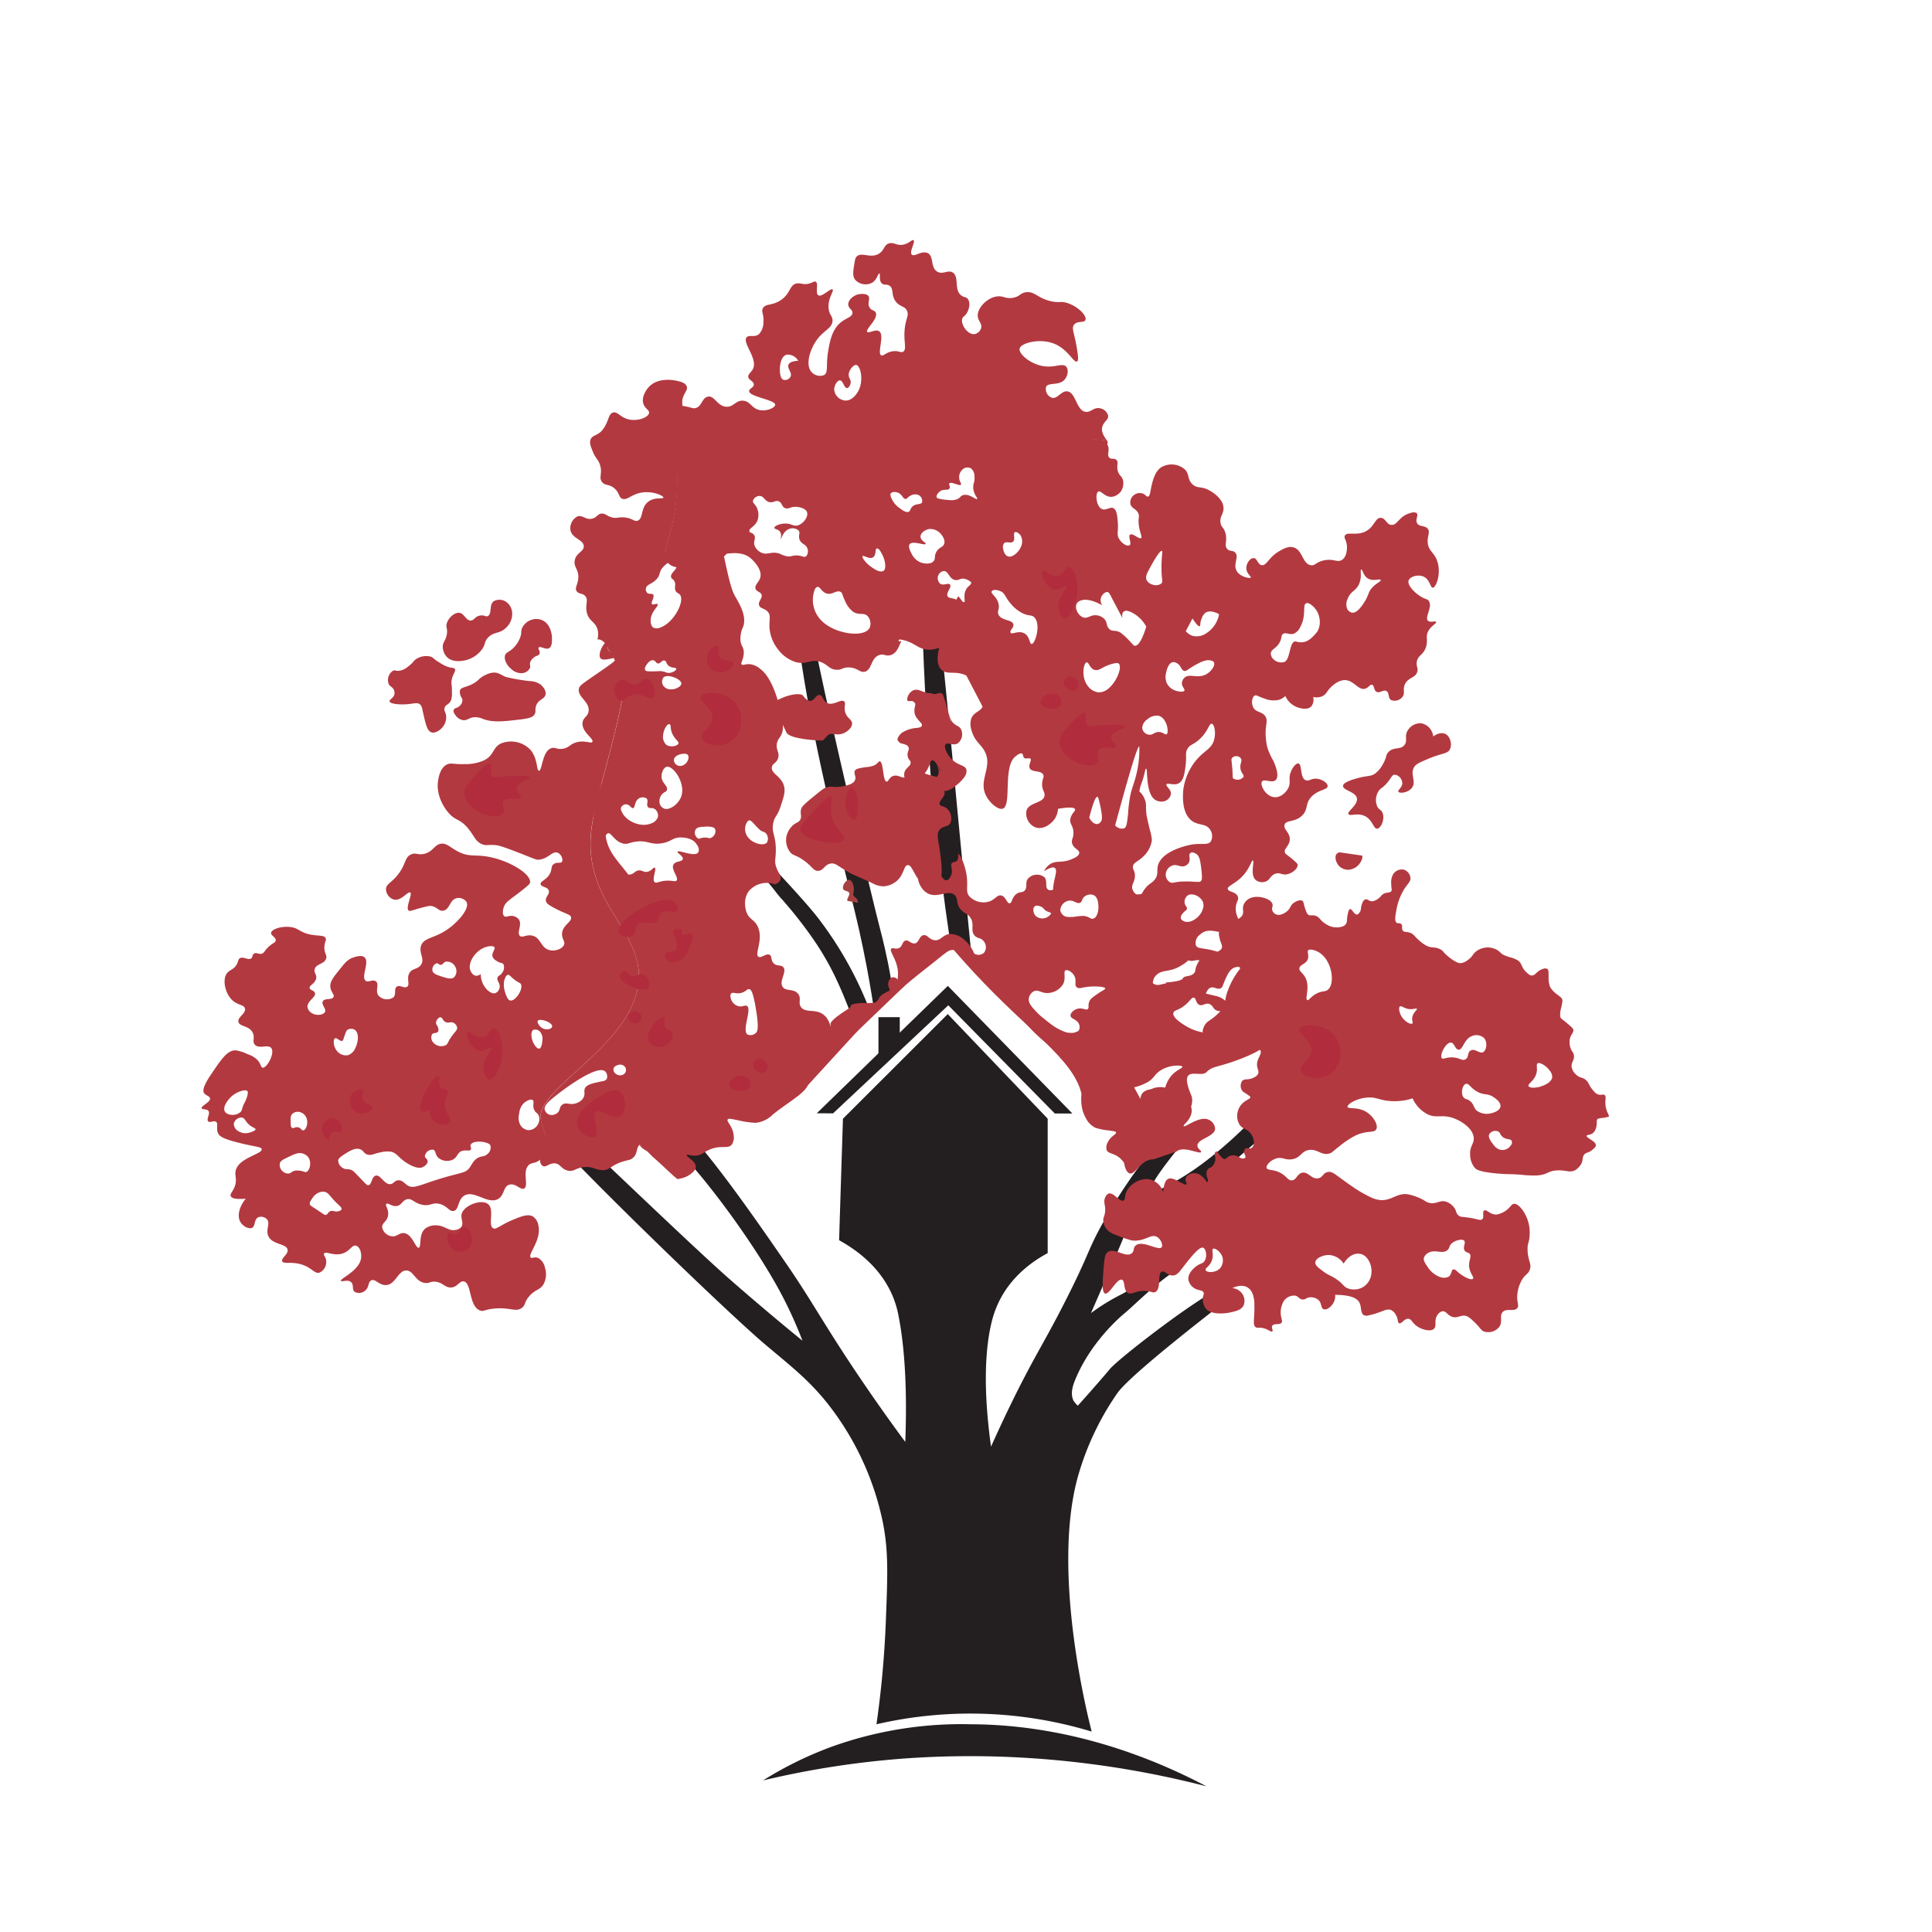 <svg xmlns="http://www.w3.org/2000/svg" viewBox="0 0 504 504"><defs><style>.cls-1{fill:#231f20;}.cls-2{fill:#b33940;}.cls-3{fill:none;}.cls-4{fill:#a64142;}.cls-5{fill:#b43941;}.cls-6{fill:#b12c3c;}</style></defs><g id="Layer_10" data-name="Layer 10"><polygon class="cls-1" points="217.32 290.44 247.38 262.25 275.17 290.48 279.75 290.48 247.26 257.19 213.07 290.42 217.32 290.44"/><polygon class="cls-1" points="229.7 275.68 234.72 272.29 234.72 265.35 229.16 265.35 229.16 276.59 229.7 275.68"/></g><g id="Layer_11" data-name="Layer 11"><path class="cls-1" d="M228.64,449.84a260.34,260.34,0,0,0,2.46-27.22c.47-12.12.7-18.18-.86-25.81a74.22,74.22,0,0,0-12.34-28c-5.59-7.81-10.73-11.71-17.89-17.74-8.37-7-36.63-34.21-50.55-48.66.91-1.7,3.73-1,4.64-2.67,7,6.59,28.77,27.45,36.49,34.18q9.49,8.29,18.75,15.83a112.84,112.84,0,0,0-4.82-10.83c-6.84-13.41-20.83-32.21-28.31-39.45l5.3-1.8c8,9.18,19.38,25.88,23.27,31.5,6.81,9.84,9.56,15.32,18.15,28.18,5.44,8.14,10.13,14.61,13.23,18.81.35-9.1.35-22-1.71-32.65a25.66,25.66,0,0,0-1.46-5.11c-3.21-7.9-9.74-12.46-14.09-14.86q.49-15.84,1-31.7l27.34-27.3,26.07,27.29v35.07c-3.62,1.95-9.46,5.84-12.81,12.86a26.28,26.28,0,0,0-1.89,5.47c-2.64,11.2-1,25.51-.08,32.15,1.23-2.74,3.21-7.09,5.8-12.36,5.93-12,8.23-15,13.91-26.26,6.14-12.15,5.42-12.53,9.61-20a136.46,136.46,0,0,1,13.82-20.23c1.26,1.14,5.53-1.41,6.79-.28-2.79,3.33-9,11.17-8.12,12.14s4.68-1.3,6.51-2.34c5.37-3.07,14.08-9.19,25.79-22.3l4.21,4c-5.66,5.12-12.05,10.74-19.15,16.72-10.38,8.76-12.14,9.76-14.69,10.08-1.57.2-5.43.4-8.06,3.21a8.88,8.88,0,0,0-1.77,2.87c-1.61,3.93-4.6,10.81-8.58,19.92a54.15,54.15,0,0,1,8-4.92c3.32-1.67,10.53-7.82,13.14-8.59l1.19,2.39c-4.18,2.16-11.44,9.45-13.56,11.16,0,0-8.76,7-13,17.64-.57,1.43-1.18,3.45-.31,5.19a6.83,6.83,0,0,0,1.11,1.28s4.72-5.22,8.39-9.59c2.4-2.84,22.5-18.34,28.91-21.13l0,4.4c-2.82,2.23-23,17.77-26.84,22.84A72.81,72.81,0,0,0,281.25,385c-7.22,25.52,3,64.6,3.54,66.72a109,109,0,0,0-56.15-1.91Z"/><path class="cls-1" d="M190.32,226.94c.94,0,4.11-1.2,5.41-1.53,2.62-.65,2.54-.65,3.61-1.52,2.74,2.71,11.22,11.86,14,15.5A95.91,95.91,0,0,1,227,263.82c-1,1-3.45,1-4.49,2-2.62-6.53-5-13.16-10.55-21.1a111.44,111.44,0,0,0-8.07-10.23c-1.33-1.28-5.61-7.9-7.5-7.06-1.21.54-3.68,3.16-4.26,3.7C191.91,229.81,190.55,228.27,190.32,226.94Z"/><path class="cls-1" d="M227.84,262.36c-.52-3.4-1.37-8.55-2.66-14.8-1.46-7.12-2.62-11.47-4.64-19.75-.27-1.11-2.62-10.81-4.85-20.88-2.16-9.74-4.5-20.42-6.64-34.21-.89-5.73-1.5-10.46-1.89-13.61l3.5-.41c2.14,11,4.07,20,5.38,25.86,3,13.47,10.84,47.36,13.68,58.3.36,1.37,1.67,6.33,2.79,13,.17,1,.3,1.84.36,2.26Q230.36,260.25,227.84,262.36Z"/><path class="cls-1" d="M247.66,244.2l5.8,5.42c-1.53-15.49-2.73-28-3.55-36.65-1-10.42-2.15-23.08-3.11-32.54-.11-1.15-.63-6.26-1.31-13.18-.26-2.67-.47-4.86-.61-6.31l-4.32.39c.19,6.35.88,27.48,2.85,48,1,10,2.24,20.17,2.24,20.17C246.36,235.16,247.05,240.11,247.66,244.2Z"/><path class="cls-2" d="M236.06,257.11l-12,11.52c-1.2,1.15-14.81,16.2-16,17.35-.91-.33-1.49-7.82-1.59-9.2-.09-1,1-1.79,3.52-3.77s15-8.31,15.81-9c4-3.38,3.83-4.62,6.17-5.51C233.94,257.75,234.85,257,236.06,257.11Z"/><path class="cls-2" d="M259.74,241.13c-.21.09,2.42,4.31.91,6.35-.62.83-1.48.69-3.37,2.33-.95.82-1.42,1.25-1.43,1.82,0,1.17,1.89,1.76,3.5,3,2.32,1.75,2.45,3.58,4,6.35a39.94,39.94,0,0,0,9.74,11.24c5.69,4.69,7.48,3.82,8.34,6.79,1.62,5.63,1.4,9.29,2.92,9.58,2.23.43,8.65-12.14,4.8-16.46-1.59-1.78-3.5-.58-8.17-1.82-5.17-1.36-11.62-5.17-14.52-11-1.9-3.84-.67-5.35-3.76-12.71C261.05,242.57,259.87,241.07,259.74,241.13Z"/><path class="cls-2" d="M283.57,281.92c0-1.15-.25-3.88-5-8.95-7.63-8.15-14.4-9-14.67-13.74-.17-2.82,2.17-4.17,1.21-5.84-1.32-2.32-8.76-2.32-12.61-5.69-3-2.63-5-.92-6.55-3.25,3.32,4,6.16,7.11,8.1,9.22,14.34,15.5,25.88,22.52,28.07,31.64"/><path class="cls-2" d="M253.17,247.29c.14,0,0,.67.79,1.34a2.14,2.14,0,0,0,2.72-.07,2.32,2.32,0,0,0,.25-2.53c-.62-1.35-2.18-1.42-2.14-2s2-1.52,3.3-.88c1.76.84,1.54,3.82,1.51,4.2-.11,1.47-.87,4.34-3,4.71a3.42,3.42,0,0,1-3.13-1.36C252.12,249,253,247.29,253.17,247.29Z"/></g><g id="Layer_12" data-name="Layer 12"><path class="cls-1" d="M199.05,464.46a95.64,95.64,0,0,1,18.29-8.93,100.15,100.15,0,0,1,36-5.72c27.56.1,50,10.18,61.4,16.19a248.17,248.17,0,0,0-47.94-7.48,239.82,239.82,0,0,0-29.42.12A232.46,232.46,0,0,0,199.05,464.46Z"/></g><g id="Layer_6" data-name="Layer 6"><path class="cls-3" d="M246.88,196.2c.06.18.13.36.18.55C247,196.6,247,196.4,246.88,196.2Z"/><path class="cls-4" d="M246.75,195.62a2.54,2.54,0,0,0,.12.54A2.1,2.1,0,0,1,246.75,195.62Z"/><path class="cls-2" d="M236.92,182.87c.37.13,1-.17,1.45.21a.83.83,0,0,1,.11.15.51.51,0,0,1,.13.09c.32.34.08.85-.05,1.54a7.16,7.16,0,0,0,0,.94c.14,1.35,1.15,2.06,1.56,2.68a1.54,1.54,0,0,1,.31.34c.12.22.08.22.06.42a.53.53,0,0,1-.36.44,3.43,3.43,0,0,1-.94.21,8.2,8.2,0,0,0-3.93,1.28,2,2,0,0,0-.22.2c-.18.18-1,1-.9,1.71a3,3,0,0,0,.4.5,2.61,2.61,0,0,0,.33.27c.75.28,1.83.32,2.14,1.09s-.46,1.17-.22,2.35c.2,1,.75,1,.77,1.67a1.42,1.42,0,0,1-.52,1c-.16.17-.34.34-.51.53a2.26,2.26,0,0,0-.61,1.11,2.66,2.66,0,0,0,.06,1.26.87.87,0,0,0,.52.4c.87.15,1.61-2,2.48-1.83a.74.74,0,0,1,.47.4,7.59,7.59,0,0,1,.57.68l.12,0c.23,0,.59-.07,1.28-1,1.31-1.8,1.17-3.07,1.7-3.16s1,.52,1.41,1.34c.23.38,1.13,1.24.67,1.62a3.6,3.6,0,0,0-.67-1.62,4.73,4.73,0,0,1,.33,2.09,2,2,0,0,1-.3.67l-.15.23c-.54.65-1.29,1-1.25,1.69.06,1,1.54,1.87,2.85,2a3.84,3.84,0,0,0,.59,0h0a3.75,3.75,0,0,0,.6-.14l.16-.06.44-.2.11,0,.44-.28a.1.1,0,0,1,.05,0l.6-.45,0,0,.6-.48a10.26,10.26,0,0,0,2.11-2.23h0a4.09,4.09,0,0,0,.26-.51h0a2.55,2.55,0,0,0,.15-.52,1.64,1.64,0,0,0,0-.44.43.43,0,0,0,0-.11c0-.05,0-.1,0-.14-.36-1.34-2.32-1-4.14-3.06a7.93,7.93,0,0,1-1.24-2,2.1,2.1,0,0,0,.12.54v0h0c.07.2.14.4.18.55-.05-.19-.12-.37-.18-.55h0v0a2.54,2.54,0,0,1-.12-.54c-.26-.67-.32-1.26-.06-1.57.55-.65,2,.49,3.21-.28a3.07,3.07,0,0,0,.87-3.54.5.5,0,0,0-.08-.12l0-.07c-.53-.86-1.43-.77-2.38-2a7.26,7.26,0,0,1-.68-1.58c.14,1,.38,1.34.38,1.74a7.6,7.6,0,0,1-.38-1.74c-.12-.37-.26-.82-.43-1.39a32,32,0,0,0-1.17-3.92,2.53,2.53,0,0,0-.13-.22,2,2,0,0,0-.24-.16c-.81-.38-1.23.34-2.17.13a2.11,2.11,0,0,1-.47-.19h-.27c-2.05-.09-3-1.22-4.29-.82.48-.09-.23,0-.24.1s.11.34.19.34-.07-.27-.1-.4h0c-1.25.53-1.92,2.27-1.53,2.79l.05,0"/><path class="cls-4" d="M247.6,186.48a7.6,7.6,0,0,0,.38,1.74C248,187.82,247.74,187.48,247.6,186.48Z"/><path class="cls-4" d="M244.49,199.76a3.6,3.6,0,0,1,.67,1.62C245.62,201,244.72,200.14,244.49,199.76Z"/><path class="cls-3" d="M302.82,233.63c1-1.25,1.72-1.31,2.46-2.25,1.17-1.52.31-2.57,1-4.21,1.49-3.46,7.8-4.4,8.93-4.57,2.41-.36,4-.09,4.71-1.22a3,3,0,0,0-.21-3c-1.07-1.7-3-1-4.79-2.33-2.9-2.15-2.28-7.45-2.18-8.31a15.15,15.15,0,0,1,3.78-8c1.93-2.08,3.46-2.43,4.15-4.58s.12-4.28-.55-4.42-1,2.14-3.39,4.24c-1.53,1.32-2.27,1.14-2.94,2.31s-.17,1.7-.47,4.23c-.25,2.06-.49,4-1.75,4.73s-3-.24-3.25.31,1.26,1.26,1.16,2.51a2.45,2.45,0,0,1-1.69,1.88,3.12,3.12,0,0,1-2.09-.18c-3-1.28-2.06-8.77-2.59-8.79-.28,0-.38,1.93-1.47,4.73-.26.66-.51,1.21-.69,1.59a5.79,5.79,0,0,1,1.74,2.27c.51,1.26.13,1.8.43,4,0,.28.29,1.4.8,3.64a13.3,13.3,0,0,1,.59,2.9,7.11,7.11,0,0,1-2.3,4.32c-1.39,1.33-2.34,1.33-2.61,2.39s.48,1.12.49,2.53c0,1.72-1.07,2.42-.64,3.67a2.65,2.65,0,0,0,.75,1.07,3.85,3.85,0,0,1,.91,2.08,5.92,5.92,0,0,1,.26-1A9.48,9.48,0,0,1,302.82,233.63Z"/><path class="cls-4" d="M301.35,240.12a14.27,14.27,0,0,0-.22-2.91A7.44,7.44,0,0,0,301.35,240.12Z"/><path class="cls-2" d="M165.7,260.27c5.6-16.57-14.92-23.25-11.23-45.39,1.48-8.87,8.5-30.12,8.4-38.16,0-.62-.12-5.76-2.35-6.54-.67-.24-1.21,0-1.66-.39-.61-.59-.09-1.58.22-2.88-1.65.35-3.24,3.78-2.44,4.79s3.75-.45,4,.07-1.6,1.68-6.28,4.93c-2.67,1.85-3.24,2.24-3.36,3.05-.33,2.1,2.86,3.31,2.55,5.75-.18,1.51-1.47,1.61-1.59,3.09-.2,2.42,3,4.09,2.58,4.91-.35.61-2-.54-4.35.2-1.57.5-1.7,1.32-3.28,1.61s-2.08-.46-3.08-.14c-2.4.77-2.37,5.9-3.23,5.89-.69,0-.27-3.41-2.38-5.61a7,7,0,0,0-7.47-1.53c-2.28,1.06-1.74,3-4.43,4.41a11.85,11.85,0,0,1-5.21,1c-2.75.11-3.51-.47-4.68.19-1.67,1-2,3.28-2.15,4.18-.63,4.22,2.14,7.64,2.55,8.13,2,2.45,3.06,1.56,5.34,4.35,1.57,1.92,1.79,3.21,3.46,4,1.26.57,1.59.06,3.78.31.77.09,1.57.25,7.48,2.58,2.83,1.12,3.06,1.25,3.71,1.19,2.42-.19,3.46-2.33,4.84-1.82,1,.36,1.52,1.79,1.16,2.35s-1.28,0-2.11.6-.41,1.26-1,2.45c-.92,1.79-2.59,2-2.46,2.8s1.82.66,2.13,1.67-1,1.67-.74,2.75c.13.59.63.93,1.63,1.5,3.46,1.95,4.68,1.86,4.91,2.69.34,1.25-2.27,2.06-2.35,4.39,0,1.42.9,2,.51,2.86-.46,1.08-2.38,1.76-3.91,1.31-2.19-.64-2.09-3.15-4.28-3.72-1.62-.41-2.71.7-3.35,0-.83-.85.78-3-.3-4.32a2.52,2.52,0,0,0-1.18-.75c-1.2-.36-2,.39-2.53,0s-.43-1.49-.19-2.26c.46-1.46,1.58-2,4.17-4,1.78-1.4,2.68-2.11,2.73-2.53.29-2.21-5.14-5.57-10.53-6.66-3.9-.78-5.27.14-8.29-1.44-2.08-1.08-3-2.33-4.58-2s-1.83,1.9-4,2.55c-1.83.54-2.31-.38-3.64.21-1.73.77-1.25,2.46-3.37,5.19-1.76,2.28-3.18,2.51-3.18,3.91a2.93,2.93,0,0,0,2.13,2.7c1.89.38,3.58-2.28,4.21-1.85s-1.33,4-.42,4.7c.22.17.5.08,1.54-.21a37.75,37.75,0,0,1,3.8-1c2-.08,2.39,1.53,3.77,1.22,1.65-.38,1.6-2.82,3.36-3.23a2.51,2.51,0,0,1,2.64,1c.79,1.62-1.89,4.76-4.28,6.61-3.86,3-6.86,2.48-7.61,4.82-.61,1.91,1.06,3.34,0,4.92-.86,1.29-2.32.84-3.07,2.24s.25,2.9-.53,3.48-1.9-.57-2.72,0-.06,2-.89,2.8a3,3,0,0,1-3.91-.51c-.89-1.21.28-2.87-.59-3.62s-2,.37-2.73-.21c-1.29-1,1.09-4.86-.29-6.1-.78-.71-2.35-.16-3,.05-1.37.48-2.12,1.37-3.41,3-1.72,2.12-2.71,3.34-2.5,4.8.18,1.28,1.14,1.86.81,2.5-.44.84-2.28.22-2.78,1.09s1,2,.54,2.83-2.52,1.06-3.71.07a2.13,2.13,0,0,1-.83-1.33c-.18-1.62,2.27-2.6,1.95-3.72-.2-.72-1.3-.65-1.4-1.33s1.36-1.08,1.69-2.38c.28-1.1-.62-1.48-.38-2.48.37-1.47,2.51-1.28,3-2.78.31-1-.59-1.4-.45-3.2.09-1.27.57-1.59.31-2.13-.4-.83-1.81-.54-3.89-.93-3-.58-3.07-1.8-5.55-2-2.32-.21-4.68.65-4.78,1.55-.08.73,1.32,1.14,1.21,2-.08.57-.71.58-1.83,1.6s-1.11,1.65-1.86,1.84-1.45-.44-2,0-.24.84-.69,1.19c-.79.62-2.11-.59-3,0-.43.28-.34.66-.69,1.4-.73,1.54-1.92,1.52-2.67,2.53-1.23,1.68-.48,5.2,1.4,7,1.48,1.37,3.09,1.13,3.32,2.19.29,1.29-2,2.21-1.71,3.48s2.68.91,3.67,2.7c.74,1.35-.17,2.34.6,3.22,1.1,1.24,3.43-.16,4.28.87,1.07,1.3-1.15,5.32-2.24,5.15-.55-.09-.39-1.15-1.57-2.23A6.63,6.63,0,0,0,64.58,275a10.76,10.76,0,0,0-3.1-1c-2.13-.06-3.67,2.21-6.35,6.17-2.19,3.23-2.28,4.38-1.88,5s1.46.74,1.53,1.38c.13,1-2.37,1.93-2.18,2.56.13.43,1.34.07,1.8.74s-.6,2.12-.1,2.66,1.4-.33,2.05.13,0,1.72.49,2.9c.37.9,1.34,1.55,5.61,2.61s5.71,1,5.82,1.64c.23,1.29-6.21,2.25-6.82,5.75-.22,1.26.44,2.14-.2,3.94-.51,1.4-1.29,1.93-1.07,2.51s1.06.92,3.93.72c-1.86,2.23-2.32,4.8-1.26,6.29.66.95,2.1,1.71,2.94,1.29s.47-2.16,1.54-2.72a2.09,2.09,0,0,1,2.24.43c1.1,1.1-.37,2.76.45,4.5,1.07,2.27,4.72,1.85,5,3.52.21,1.26-1.75,2.16-1.4,3s2.37,0,5.08.85,3.38,2.55,4.7,2.1a3.07,3.07,0,0,0,1.71-2.85c0-1.16-.83-1.66-.56-2.1.43-.71,2.47.69,4.76,0,2-.62,2.52-2.34,3.53-2.07s1.52,1.82,1.36,3.2c-.4,3.39-5.59,5.37-5.26,6,.18.36,1.73-.47,2.61.29s.16,2,1,2.58a2.4,2.4,0,0,0,2.63-.28c1.2-.88.75-2.26,1.65-2.72,1.07-.53,2,1.24,3.78,1.22,2.56,0,3.23-3.87,5.41-3.81,1.92.06,2.38,3.06,5,3.27,1.11.08,1.18-.45,2.5-.34,2,.18,2.45,1.49,4,1.51,1.85,0,2.32-1.81,3.48-1.58,2.06.42,1.3,6.38,4.17,7.56.95.4,1.13-.23,3.78-.48,4.17-.39,5.53,1,7.16-.16,1.1-.79.53-1.47,2.06-3.18s2.71-1.48,3.62-3a5.62,5.62,0,0,0,.36-4.38,3.68,3.68,0,0,0-1.79-2.5c-1-.38-1.55.24-1.91-.1-.89-.82,2.87-4.51,2-8.35a3.5,3.5,0,0,0-1.4-2.34c-1.35-.8-3.23,0-5.6,1-3.2,1.4-4,2.46-4.78,2.06-1.49-.76.43-4.9-1.36-6.31s-6.35.37-6.89,2.62c-.29,1.22.64,2.41-.11,3.38a2.27,2.27,0,0,1-1.43.73c-1.92.39-2.76-1.1-4.95-1.18a4.46,4.46,0,0,0-3,.84c-1.84,1.58-.9,4.85-1.71,5s-1.62-3.51-3.79-3.81c-1.32-.18-1.89,1.09-3.39.79a2.94,2.94,0,0,1-2.34-2.28c-.1-1.23,1.31-1.52,1.54-3.15s-.87-2.61-.45-3,1.34.75,2.69.56,1.43-1.47,2.73-1.77,1.87,1.11,4.13,1.48c2,.34,2.37-.68,4.21-.28,2.16.47,2.59,2.09,3.78,1.86,1.5-.29,1-2.93,2.8-4,2.57-1.57,6.18,2.45,8.83.86,1.68-1,1.28-3.27,2.94-3.72s2.9,1.51,3.84,1c1.27-.73-.58-4.44,1.2-6.11.79-.74,1.45-.31,2.66-1.18a6.08,6.08,0,0,0,2.1-3.4,3,3,0,0,1,.48-.88,57.73,57.73,0,0,1-2.14-6.49C139.91,284.46,160.77,274.84,165.7,260.27ZM60.49,290.83c-.29,0-1.41-.14-1.83-.87-.67-1.16.77-3.15,2-4.16s3.37-1.74,3.87-1.16c.24.28.09.84-.1,1.54a9.93,9.93,0,0,1-.77,1.74c-.68,1.48-.43,1.65-.88,2.13A3,3,0,0,1,60.49,290.83ZM65,295.49a3.61,3.61,0,0,1-3-.51,2.2,2.2,0,0,1-1-1.87,2,2,0,0,1,1.12-1.37,1.58,1.58,0,0,1,1-.2c.74.13.82.86,1.72,1.72s1.85,1,1.83,1.37S65.15,295.46,65,295.49Zm75.32-29.2c.26-.45,1.56-.1,1.71-.06,1,.26,2.15,1,2,1.59s-1,.77-1.7.68C141,268.34,140,266.79,140.28,266.29Zm-26.38-15c.42,0,.58.42,1.08.4s.65-.6,1.19-.8a2.41,2.41,0,0,1,2.61,1.42,2.33,2.33,0,0,1-.34,2.61c-.72.63-1.82.28-3.24-.17-1.24-.4-2.25-.72-2.43-1.53A1.7,1.7,0,0,1,113.9,251.31Zm-1.19,18.5c.43-.48,1.23-.16,1.53-.69a1.28,1.28,0,0,0,0-1c-.15-.6-.44-.68-.51-1.08-.13-.7.55-1.65,1.13-1.64s.58,1,1.48,1.3c.75.29,1.16-.22,1.87.11a1.76,1.76,0,0,1,1,1.25c.09.77-.62,1.07-1.71,2.73-.83,1.27-.72,1.57-1.24,1.87a2.73,2.73,0,0,1-3.41-.85A1.9,1.9,0,0,1,112.71,269.81ZM87.4,270.86c.49-.25,1.33.95,1.94.63.21-.11.19-.3.53-1.25s.47-1.35.72-1.55a1.79,1.79,0,0,1,1.94-.05c1.15.75,1,3.15.19,4.69a3.21,3.21,0,0,1-1.93,1.93,3,3,0,0,1-2.86-1.06C86.9,273,86.88,271.13,87.4,270.86ZM76.31,290.52a2.17,2.17,0,0,1,2.13-.35A2.55,2.55,0,0,1,80,291.79c.46,1.36-.21,3-.87,3.09-.46.06-.6-.68-1.42-.81s-1.12.4-1.52.15-.34-.72-.35-1.37C75.78,291.75,75.77,291,76.31,290.52Zm3.6,15.21c-.43.15-.67-.26-1.92-.35a3.51,3.51,0,0,0-1.17.05c-.8.2-.9.63-1.52.71a2,2,0,0,1-1.42-.46A2.24,2.24,0,0,1,73,303.5c.17-.71.93-1.06,2.43-1.77s2.34-1.09,3.35-.86a2.75,2.75,0,0,1,1.62,1C81.38,303.16,80.8,305.43,79.91,305.73Zm9.18,9.74c-.1.31-.55.43-.81.51-.9.25-1.26-.26-2-.05s-.73.95-1.37,1c-.28,0-.36-.11-1.72-1-.41-.27-.81-.55-1.22-.81-.9-.6-1-.66-1.11-.87-.2-.52.23-1.11.66-1.72A3.55,3.55,0,0,1,83.46,311a2.48,2.48,0,0,1,1.12-.1c1.09.15,1.32,1,3.09,2.78C88.63,314.61,89.23,315.05,89.09,315.47ZM127,301.18c-.65.53-1.16.39-1.93.68-1.44.54-1.94,1.88-2.56,2.75-1.08,1.51-2.21,1.17-8.08,3-5.11,1.59-6.57,2.57-8.07,1.65-.82-.51-1.41-1.43-2.47-1.36s-1.1.87-2,1c-1.65.18-2.59-2.49-3.82-2.22s-1,2.41-2,2.51c-.36,0-.57-.23-2.32-2.08-1.44-1.51-1.65-1.71-2.08-1.89-1-.41-1.41,0-2.23-.53a2.28,2.28,0,0,1-1.21-2c0-.18.14-.64,1.5-1.5,1.57-1,2.88-1.81,4.16-1.4,1,.33.91,1.1,2,1.4s1.42-.19,3.2-.53a7.66,7.66,0,0,1,2.75-.24c1.78.29,1.93,1.6,4.64,3.19,2.16,1.26,3.11,1,3.39,1,.81-.23,1.7-.94,1.69-1.65s-.71-.78-.72-1.4a2,2,0,0,1,2.17-1.64c.73.23.44,1.28,1.35,2.12a3.6,3.6,0,0,0,3.63.54c1.43-.63,1.25-2,2.66-2.37,1-.27,1.81.18,2.13-.29s-.2-.76,0-1.26c.34-.88,2.26-1,3.62-.68.64.16,1.29.32,1.55.87A2.23,2.23,0,0,1,127,301.18ZM129.79,255c-.31.85.72,1.39.56,2.55a1.88,1.88,0,0,1-1.13,1.53c-.8.25-1.6-.42-2-.74a5.85,5.85,0,0,1-1.81-4.25,1.68,1.68,0,0,1-1.14.45c-1,0-1.49-1.21-1.53-1.3-.78-1.76.84-4.62,3.07-5.79,1.24-.66,2.84-.86,3.17-.34s-.85,1.48-.45,2.55a2.36,2.36,0,0,0,1,1c1,.68,1.49.41,1.82.91a2.31,2.31,0,0,1-.4,2.27C130.41,254.58,130,254.46,129.79,255Zm3.34,6c-.7-.13-1.06-1.23-1.41-2.27a6.25,6.25,0,0,1-.23-2.72,2.47,2.47,0,0,1,.11-.43c.08-.26.38-1.14.85-1.27s.76.56,2.05,1.47c.94.67,1.16.56,1.36.91C136.6,258,134.45,261.25,133.13,261Zm7.27,32.17a2.84,2.84,0,0,1-2.61,1.65,2.8,2.8,0,0,1-2-1.25,4.06,4.06,0,0,1-.34-3.12,4.28,4.28,0,0,1,1.08-2.55c.69-.7,1.91-1.31,2.44-.91s-.21,1.44.45,2.66c.41.75.86.68,1.14,1.42A2.86,2.86,0,0,1,140.4,293.18Zm.28-19.63c-.6.13-1.33-1-1.64-1.7-.46-1.05-.66-2.75.11-3.18a1.67,1.67,0,0,1,1.7.45,2.79,2.79,0,0,1,.63,2.33C141.46,271.7,141.37,273.4,140.68,273.55Z"/><path class="cls-2" d="M175.5,282.79c6.12-7.44,1.38-20.27-3.94-38.78-5.42-18.9-13.8-18.33-13.66-28,.23-15.24,10.63-20.61,8-35.69-1-5.67-4-13.57-6.59-13.43a1.08,1.08,0,0,0-.19,0c-.31,1.3-.83,2.29-.22,2.88.45.43,1,.15,1.66.39,2.23.78,2.34,5.92,2.35,6.54.1,8-6.92,29.29-8.4,38.16C150.78,237,171.3,243.7,165.7,260.27c-4.93,14.57-25.79,24.19-24.67,31.82a57.73,57.73,0,0,0,2.14,6.49C146.53,294.21,169.43,290.17,175.5,282.79Zm-14.17-5a1.63,1.63,0,0,1,1.54.34,1.43,1.43,0,0,1,.34,1.53,1.55,1.55,0,0,1-1.53.85c-.86,0-1.75-.81-1.65-1.59S160.85,277.92,161.33,277.81ZM142.1,289.49c-.19-.94.77-1.86,1.42-2.44,2.58-2.27,12.37-9.67,14.41-7.49a1.88,1.88,0,0,1,.34,1.93,1.58,1.58,0,0,1-1.13.57c-2.3.47-3.81.78-4.43,1.65s.17,1.67-.62,2.83a3.36,3.36,0,0,1-1.59,1.19c-1.75.72-2.73-.31-3.75.4s-.44,1.61-1.53,2.33a2.19,2.19,0,0,1-1.82.34A1.88,1.88,0,0,1,142.1,289.49Z"/><path class="cls-2" d="M184.21,112.89c-.58-1.85-.61-2.67-1.2-4.52,0-.16-2.7-1.86-2.74-2a12.48,12.48,0,0,0-4.42-.55c-2,.6,1.3,11.53.71,22.27-.63,11.65-4.82,16.41-2.12,18.94s8.39-.32,13.33-1.12c4.81-2.61,1.86-7.92.85-11.66C186.13,125,186,118.42,184.21,112.89Z"/><path class="cls-2" d="M298.8,232.7c.13,0-.24.84.23,1.52.68,1,2.36,2,3.56,1.33.07,0,1.31,1,1.14,1.94-.11.7-.84.69-1.18,1.33-.73,1.35,1.65,2.9,1.9,5.61.23,2.47-1.44,4.58-1.67,4.51s.72-1.55-.09-2.57c-.5-.63-.7-1.67-2.85-1.56-2,.09-2.11-3.07-2.42-4.47C296.5,236.26,298.52,232.64,298.8,232.7Z"/><path class="cls-3" d="M205.6,100.5a1.63,1.63,0,0,0,1.83-.85c.49-1.07-1-2.16-.53-3.13.17-.41.72-.89,2.52-1a3.1,3.1,0,0,0-3-1.59c-1.81.43-1.81,3.65-1.81,3.93C204.64,98.38,204.65,100.16,205.6,100.5Z"/><path class="cls-3" d="M195.06,262.46c1.2.44,1.87-.32,2.42,0,1.36.79-1.37,6.38.13,7.46a2,2,0,0,0,2.15-.4c.43-.37,1-1.15-.2-7.53-.46-2.56-.78-3.76-1.48-3.9s-.87.71-2.15,1-2-.34-2.49.13-.12,1.55.27,2.15A2.78,2.78,0,0,0,195.06,262.46Z"/><path class="cls-3" d="M289.26,235.47a2.4,2.4,0,0,0-2.38.44c-.72.61-.48,1.22-1.06,1.54-.86.47-1.66-.73-3-.51a2.69,2.69,0,0,0-2.22,2.49,2.24,2.24,0,0,0,1.06,1.5c.23.14.67.35,2.4.24a21.2,21.2,0,0,1,2.57-.26c1.55.13,1.88,1,2.64.71,1-.35,1.36-2.21,1.29-3.38C290.51,237.63,290.42,236,289.26,235.47Z"/><path class="cls-3" d="M295.83,175.12c-.13-.11-.38-.22-1.45,0-2.74.65-3.45,1.89-4.66,1.67-1.41-.26-1.65-2.18-2.26-2-.82.19-1.51,4,.42,6.29a4,4,0,0,0,2.67,1.53c2.15.15,3.63-2,4.17-2.75C295.86,178.21,296.62,175.76,295.83,175.12Z"/><path class="cls-3" d="M294.86,217.29a2.37,2.37,0,0,0,.8.62,2.11,2.11,0,0,0,1.56.14c.65-.28.78-1.21,1-3.68A36.11,36.11,0,0,1,299,209c.34-1.34.46-1,1-2.85a26.44,26.44,0,0,0,1.22-8.2c0-.84,0-1.26-.07-1.28C300.74,196.59,299,202,294.86,217.29Z"/><path class="cls-3" d="M290.28,209.85c-.37,0-1,1-2.12,5.42.56,1.14,1.42,1.79,2.15,1.67a1.41,1.41,0,0,0,.84-.56c.34-.43.56-1.13-.18-4.41C290.66,210.58,290.49,209.88,290.28,209.85Z"/><path class="cls-3" d="M304.66,154.49a2.4,2.4,0,0,0,2.29-.31c.36-.42.17-.87.07-2.3a32.55,32.55,0,0,1,.07-4.76c.09-1.09.17-1.35,0-1.42-.55-.28-2.57,3.23-3.54,5.18-.48,1-.79,1.71-.49,2.43A2.43,2.43,0,0,0,304.66,154.49Z"/><path class="cls-3" d="M313.84,235.57a2.11,2.11,0,0,0-.82,1.85c.09.85.76,1.1.61,1.69s-.58.43-1.16,1.24a1.57,1.57,0,0,0-.45,1.14c.13.63,1.07.9,1.14.92,1.59.44,3.88-1.1,4.56-3.12a2.81,2.81,0,0,0,.11-1.92C317.29,235.81,315,234.78,313.84,235.57Z"/><path class="cls-3" d="M315.16,232c1.38.07,1.73.18,2.06-.11s.44-.7.24-2.51c-.3-2.72-.47-4.1-1.48-4.67-.46-.26-1.2-.41-1.53-.1s.24,1.49-.34,2.48a2,2,0,0,1-.88.76c-1.19.58-2-.47-3.3-.1a2.62,2.62,0,0,0-1.82,2.27,2.33,2.33,0,0,0,1.14,2.16c.63.32,1,0,2.61-.18A22.69,22.69,0,0,1,315.16,232Z"/><path class="cls-3" d="M344.73,159.41c-1,.45.15,3.19-1.52,6.18a3.32,3.32,0,0,1-1.69,1.75c-1.15.39-2-.45-2.79.06-.6.39-.26,1-.85,2.12-.86,1.7-2.31,1.79-2.36,3a2.05,2.05,0,0,0,.67,1.45,2.8,2.8,0,0,0,2.9.73c1.67-.71,1.18-5.82,3.11-5.29,2.24.6,3.58-.37,5.19-2.28,1.29-1.53,1.16-4.26-.06-6C346.72,160.25,345.46,159.08,344.73,159.41Z"/><path class="cls-3" d="M298.82,161.57c-.5-.17-1.23-.41-1.7,0s-.33,1.58-.31,1.67a6,6,0,0,1-1.5-1.74c-.6-1.08-.51-1.78-1.28-3.47-.61-1.35-.92-1.47-1.08-1.5-.67-.13-1.55.71-1.77,1.63a2.43,2.43,0,0,0,.38,1.85c-.46-.28-3.47-2-5.49-1.32a2,2,0,0,0-1.18.83,2.17,2.17,0,0,0,0,1.74,3,3,0,0,0,1.67,1.87c1.28.42,2-.82,3.71-.52a3.37,3.37,0,0,1,1.7.8c1,.93.55,1.84,1.39,2.71s1.59.11,3.09,1.08a18.22,18.22,0,0,1,2.51,2.39c.73.76.84.92,1.07.94,1.5.1,2.84-4.39,3-5A8.86,8.86,0,0,0,298.82,161.57Z"/><path class="cls-3" d="M327.72,199.82a1.48,1.48,0,0,0-1.25-.56,1.44,1.44,0,0,0-1.08.52c-.2.3-.13.55,0,1.53.07.73.14,1.64.17,2.22.06,1.15,0,1.32.18,1.53a2,2,0,0,0,2.67-.38c.25-.59-.6-.93-.76-2.23S328.2,200.49,327.72,199.82Z"/><path class="cls-3" d="M360.77,152.87c-1.23-.77-1.35-2.37-1.69-2.3s.24,1.89-.55,3.75-2.16,1.76-3,3.94a3.12,3.12,0,0,0-.06,2.66,1.9,1.9,0,0,0,1.21.91c1.34.19,2.64-1.85,3.27-2.84,1.18-1.85.85-2.39,1.94-3.64s2.37-1.72,2.24-2.06S362.19,153.76,360.77,152.87Z"/><path class="cls-3" d="M318.41,161.89a3.35,3.35,0,0,0-.94,1.45c-.44,1.17-.19,1.93-.48,2s-.7-.2-1.91-2l-1.74,3.3a3.73,3.73,0,0,0,1.74,1.22,4.41,4.41,0,0,0,3.5-.59,7.51,7.51,0,0,0,3.44-5C320.68,161.46,319.25,161.25,318.41,161.89Z"/><path class="cls-3" d="M306.29,188.77a3.65,3.65,0,0,0-3,.94A2.87,2.87,0,0,0,302,191.9a2.09,2.09,0,0,0,.45,1.11,2.12,2.12,0,0,0,1.32.69c1,.12,1.24-.57,2.26-.69,1.3-.15,1.91.84,2.33.55C309,193.07,308.46,189.36,306.29,188.77Z"/><path class="cls-3" d="M319.8,174.29c-.65-.16-1.65-.16-4.13,1.28-1.9,1.1-2.24,1.63-2.82,1.43-.8-.29-.76-1.54-2-2.09a1.45,1.45,0,0,0-.9-.17c-1.24.22-1.68,2.45-1.74,2.78a4.07,4.07,0,0,0,.17,2.67,3.87,3.87,0,0,0,2.12,1.91c.89.36,2.22.53,2.47.07s-.73-1-.63-2.08a2.13,2.13,0,0,1,.59-1.22c1.24-1.31,3.31.2,5.53-.87,1.51-.73,2.62-2.43,2.25-3.19C320.54,174.47,320.11,174.36,319.8,174.29Z"/><path class="cls-3" d="M184.9,218.82c.36.17.54-.06,1.55-.13s1.21.16,1.67,0c.91-.31,1.66-1.64,1.29-2.38s-1.58-.63-2.7-.58-2.06.11-2.45.78A1.83,1.83,0,0,0,184.9,218.82Z"/><path class="cls-3" d="M178.73,198.36a1.56,1.56,0,0,0,1,1.42,1.76,1.76,0,0,0,1.61-.2c.93-.55,1.49-1.89,1-2.51-.35-.46-1.19-.35-1.48-.32C180.07,196.85,178.76,197.37,178.73,198.36Z"/><path class="cls-3" d="M180.85,218.57c-2.44-.14-2.58,1.16-5.34,1.54-3,.4-3.63-1-6.95-.39-1.48.28-1.76.63-2.7.45-2.31-.42-3.08-3-4.06-2.7s-.93,2.39-.9,3.28a7.88,7.88,0,0,0,1.48,4.12c1.2,1.69,3.68,3.9,5.41,3.28.76-.27,1-1,1.93-1s1.09.46,1.93.39c1.21-.1,1.76-1.28,2.12-1.09.56.28-.85,3.11,0,3.79.43.35,1-.22,2.64-.38,1.85-.19,2.59.38,3-.07.67-.8-1.52-2.88-.77-4.18.55-1,2.22-.67,2.38-1.42s-1.51-1.58-1.35-1.93c.25-.54,4.3,1.44,5.27.26.55-.67-.16-2-.19-2.06C183.78,218.73,181.38,218.6,180.85,218.57Z"/><path class="cls-3" d="M266.88,147.14c1.15.46,2.78-1,3.41-2.38a3.33,3.33,0,0,0,0-3c-.4-.6-1.17-1.11-1.54-.9-.54.29.25,1.79-.45,2.44s-1.77-.19-2.39.45a1.9,1.9,0,0,0-.19,1.61C265.75,145.49,266,146.8,266.88,147.14Z"/><path class="cls-3" d="M230,144.5c-.55.14-.18,1.78-1,2.32s-2.42-.68-2.7-.32.78,1.77,2.19,2.77c.69.49,2.29,1.63,3.15,1.09s.45-3.13-.39-4.63C231.13,145.55,230.49,144.39,230,144.5Z"/><path class="cls-3" d="M238.31,134.92c.49-.23.32-.7.9-1.29,1-1,2.22-.45,2.57-1.16a1.67,1.67,0,0,0-.83-1.86,2.29,2.29,0,0,0-2.06.06c-.88.38-.92.91-1.42.9-.73,0-.8-1.14-1.93-1.61-.69-.28-1.64-.26-1.93.19,0,.08-.19.34.13,1.16a5.83,5.83,0,0,0,2,2.51C236.62,134.49,237.59,135.24,238.31,134.92Z"/><path class="cls-3" d="M172.94,214.77a2.6,2.6,0,0,0,1.6-1.61,2.07,2.07,0,0,0-.77-2.06c-.7-.49-1.29,0-1.74-.51-.58-.62.18-1.68-.38-2.26a1.84,1.84,0,0,0-2.13.07c-1,.74-.7,2.3-1.35,2.44s-.87-1-1.8-1a1.38,1.38,0,0,0-1.22.71c-.33.68.25,1.54.51,1.93C167.07,214.6,170.5,215.91,172.94,214.77Z"/><path class="cls-3" d="M176,176.81a1.92,1.92,0,0,0,.06,2.25,2.29,2.29,0,0,0,1.81.83c1.31.08,2.78-.79,2.76-1.54C180.56,177.19,177,175.77,176,176.81Z"/><path class="cls-3" d="M202.6,219.85a2.08,2.08,0,0,0-.26-2.44c-.41-.46-.7-.26-1.48-.84a14.42,14.42,0,0,1-1.48-1.54c-.93-1-1.11-1-1.22-1-.63.05-1.12,1.23-1.16,2.19a3.55,3.55,0,0,0,.84,2.32C199.14,220.15,201.81,220.76,202.6,219.85Z"/><path class="cls-3" d="M254.4,151c-1-.11-1.36.56-2.32.32-1.5-.36-1.65-2.28-2.83-2.31a1.7,1.7,0,0,0-1.42,1,1.92,1.92,0,0,0,.39,2.26c.87.7,2.23-.23,2.64.32s-1.14,2-.65,3c.31.6,1.1.32,2.32.9a4.9,4.9,0,0,1,1.44,1c.82.83,1.19,1.66,1.52,1.53s-.29-1.61.45-3.15c.55-1.15,1.32-1.13,1.42-1.93a2.11,2.11,0,0,0-.52-1.45A3.85,3.85,0,0,0,254.4,151Z"/><path class="cls-3" d="M172.81,175.2c1.67,0,1.69-.12,2.38-.07,1.34.11,1.52.6,2.44.45s1.68-.76,1.61-1.09-1.08-.06-1.93-.77c-.69-.58-.61-1.26-1.09-1.35s-.91.83-1.61.77-.61-.73-1.22-.84c-.8-.14-1.66.84-2,1.61-.13.29-.3.68-.13,1S171.84,175.2,172.81,175.2Z"/><path class="cls-3" d="M179.82,194.05c.21-.6-.89-1-1.61-2.7-.58-1.4-.33-2.3-.71-2.38s-1.49,1.31-1.6,2.83a2.85,2.85,0,0,0,.83,2.57C177.8,195.16,179.58,194.74,179.82,194.05Z"/><path class="cls-3" d="M175.38,207.5a2.71,2.71,0,0,0-.32,2.38,2.06,2.06,0,0,0,1.09,1.09c1.42.52,3.55-1.06,4.31-3a5,5,0,0,0,.26-2.64c-.36-2.81-2.61-5.59-3.92-5.27-.82.2-1.41,1.62-1.29,2.77.16,1.58,1.66,2.23,1.35,3.21C176.66,206.72,176,206.55,175.38,207.5Z"/><path class="cls-3" d="M270.74,161.94a9.69,9.69,0,0,1-3.09-2.51c-1.48-1.72-1.41-2.67-2.64-3.22-.91-.4-2.09-.37-2.31.07s1.37,1.3,1.8,3.22c.33,1.46-.45,1.89,0,2.83.77,1.63,3.55,1.22,3.86,2.51.22.91-1,1.7-.71,2.18s2-.55,3.48.13,1.39,2.84,2,2.83c.95,0,2.56-5.29.64-7C273,162.31,272.43,162.77,270.74,161.94Z"/><path class="cls-3" d="M302.82,233.63c1-1.25,1.72-1.31,2.46-2.25,1.17-1.52.31-2.57,1-4.21,1.49-3.46,7.8-4.4,8.93-4.57,2.41-.36,4-.09,4.71-1.22a3,3,0,0,0-.21-3c-1.07-1.7-3-1-4.79-2.33-2.9-2.15-2.28-7.45-2.18-8.31a15.15,15.15,0,0,1,3.78-8c1.93-2.08,3.46-2.43,4.15-4.58s.12-4.28-.55-4.42-1,2.14-3.39,4.24c-1.53,1.32-2.27,1.14-2.94,2.31s-.17,1.7-.47,4.23c-.25,2.06-.49,4-1.75,4.73s-3-.24-3.25.31,1.26,1.26,1.16,2.51a2.45,2.45,0,0,1-1.69,1.88,3.12,3.12,0,0,1-2.09-.18c-3-1.28-2.06-8.77-2.59-8.79-.28,0-.38,1.93-1.47,4.73-.26.66-.51,1.21-.69,1.59a5.79,5.79,0,0,1,1.74,2.27c.51,1.26.13,1.8.43,4,0,.28.29,1.4.8,3.64a13.3,13.3,0,0,1,.59,2.9,7.11,7.11,0,0,1-2.3,4.32c-1.39,1.33-2.34,1.33-2.61,2.39s.48,1.12.49,2.53c0,1.72-1.07,2.42-.64,3.67a2.65,2.65,0,0,0,.75,1.07,3.85,3.85,0,0,1,.91,2.08,5.92,5.92,0,0,1,.26-1A9.48,9.48,0,0,1,302.82,233.63Z"/><path class="cls-3" d="M301.35,240.12a14.27,14.27,0,0,0-.22-2.91A7.44,7.44,0,0,0,301.35,240.12Z"/><path class="cls-2" d="M261.91,141.73c.62-.64,1.75.15,2.39-.45s-.09-2.15.45-2.44c.37-.21,1.14.3,1.54.9a3.33,3.33,0,0,1,0,3c-.63,1.41-2.26,2.84-3.41,2.38-.88-.34-1.13-1.65-1.16-1.8A1.9,1.9,0,0,1,261.91,141.73ZM269.12,168c-.6,0-.46-2.1-2-2.83s-3.11.45-3.48-.13.93-1.27.71-2.18c-.31-1.29-3.09-.88-3.86-2.51-.45-.94.33-1.37,0-2.83-.43-1.92-2.1-2.64-1.8-3.22s1.4-.47,2.31-.07c1.23.55,1.16,1.5,2.64,3.22a9.69,9.69,0,0,0,3.09,2.51c1.69.83,2.29.37,3,1C271.68,162.69,270.07,168,269.12,168Zm36.13,62.18a2.33,2.33,0,0,1-1.14-2.16,2.62,2.62,0,0,1,1.82-2.27c1.26-.37,2.11.68,3.3.1a2,2,0,0,0,.88-.76c.58-1-.14-2,.34-2.48s1.07-.16,1.53.1c1,.57,1.18,1.95,1.48,4.67.2,1.81.06,2.26-.24,2.51s-.68.18-2.06.11a22.69,22.69,0,0,0-3.3,0C306.22,230.13,305.88,230.48,305.25,230.16Zm8.47,7.13c-.68,2-3,3.56-4.56,3.12-.07,0-1-.29-1.14-.92a1.57,1.57,0,0,1,.45-1.14c.58-.81,1-.77,1.16-1.24s-.52-.84-.61-1.69a2.11,2.11,0,0,1,.82-1.85c1.17-.79,3.45.24,4,1.8A2.81,2.81,0,0,1,313.72,237.29Zm-14.14-88.41c1-1.95,3-5.46,3.54-5.18.14.07.06.33,0,1.42a32.55,32.55,0,0,0-.07,4.76c.1,1.43.29,1.88-.07,2.3a2.4,2.4,0,0,1-2.29.31,2.43,2.43,0,0,1-1.57-1.18C298.79,150.59,299.1,149.83,299.58,148.88Zm-14.32,90.74c-.76.25-1.09-.58-2.64-.71a21.2,21.2,0,0,0-2.57.26c-1.73.11-2.17-.1-2.4-.24a2.24,2.24,0,0,1-1.06-1.5,2.69,2.69,0,0,1,2.22-2.49c1.35-.22,2.15,1,3,.51.58-.32.34-.93,1.06-1.54a2.4,2.4,0,0,1,2.38-.44c1.16.51,1.25,2.16,1.29,2.77C286.62,237.41,286.29,239.27,285.26,239.62Zm1.89-25.24a1.41,1.41,0,0,1-.84.56c-.73.12-1.59-.53-2.15-1.67,1.13-4.47,1.75-5.46,2.12-5.42.21,0,.38.73.69,2.12C287.71,213.25,287.49,214,287.15,214.38Zm-.6-33.79a4,4,0,0,1-2.67-1.53c-1.93-2.3-1.24-6.1-.42-6.29.61-.13.85,1.79,2.26,2,1.21.22,1.92-1,4.66-1.67,1.07-.25,1.32-.14,1.45,0,.79.64,0,3.09-1.11,4.72C290.18,178.62,288.7,180.74,286.55,180.59ZM297.22,196a27.49,27.49,0,0,1-1.39,8.15c-.58,1.84-.53,1.56-.87,2.9a36.11,36.11,0,0,0-.69,5.35c-.27,2.47-.4,3.4-1,3.68a2.11,2.11,0,0,1-1.56-.14,2.37,2.37,0,0,1-.8-.62c4.13-15.34,5.88-20.7,6.29-20.6C297.23,194.71,297.23,195.13,297.22,196Zm-4.41-34.76c0-.09-.28-1.19.31-1.67s1.2-.14,1.7,0a8.86,8.86,0,0,1,4.2,3.89c-.18.65-1.52,5.14-3,5-.23,0-.34-.18-1.07-.94a18.22,18.22,0,0,0-2.51-2.39c-1.5-1-2.21-.18-3.09-1.08s-.38-1.78-1.39-2.71a3.37,3.37,0,0,0-1.7-.8c-1.73-.3-2.43.94-3.71.52a3,3,0,0,1-1.67-1.87,2.17,2.17,0,0,1,0-1.74,2,2,0,0,1,1.18-.83c2-.68,5,1,5.49,1.32a2.43,2.43,0,0,1-.38-1.85c.22-.92,1.1-1.76,1.77-1.63.16,0,.47.15,1.08,1.5m14.31,35.56c-.42.29-1-.7-2.33-.55-1,.12-1.29.81-2.26.69a2.12,2.12,0,0,1-1.32-.69,2.09,2.09,0,0,1-.45-1.11,2.87,2.87,0,0,1,1.32-2.19,3.65,3.65,0,0,1,3-.94C304.46,187.36,305,191.07,304.34,191.56ZM314.45,176c-2.22,1.07-4.29-.44-5.53.87a2.13,2.13,0,0,0-.59,1.22c-.1,1.06.86,1.64.63,2.08s-1.58.29-2.47-.07a3.87,3.87,0,0,1-2.12-1.91,4.07,4.07,0,0,1-.17-2.67c.06-.33.5-2.56,1.74-2.78a1.45,1.45,0,0,1,.9.17c1.25.55,1.21,1.8,2,2.09.58.2.92-.33,2.82-1.43,2.48-1.44,3.48-1.44,4.13-1.28.31.07.74.18.9.52C317.07,173.57,316,175.27,314.45,176Zm.13-10.73a4.41,4.41,0,0,1-3.5.59,3.73,3.73,0,0,1-1.74-1.22l1.74-3.3c1.21,1.85,1.69,2.14,1.91,2s0-.88.48-2a3.35,3.35,0,0,1,.94-1.45c.84-.64,2.27-.43,3.61.34A7.51,7.51,0,0,1,314.58,165.27Zm9.8,37.41a2,2,0,0,1-2.67.38c-.19-.21-.12-.38-.18-1.53,0-.58-.1-1.49-.17-2.22-.1-1-.17-1.23,0-1.53a1.44,1.44,0,0,1,1.08-.52,1.48,1.48,0,0,1,1.25.56c.48.67-.27,1.31-.1,2.63S324.63,202.09,324.38,202.68Zm19-37.58c-1.61,1.91-2.95,2.88-5.19,2.28-1.93-.53-1.44,4.58-3.11,5.29a2.8,2.8,0,0,1-2.9-.73,2.05,2.05,0,0,1-.67-1.45c.05-1.18,1.5-1.27,2.36-3,.59-1.14.25-1.73.85-2.12.79-.51,1.64.33,2.79-.06a3.32,3.32,0,0,0,1.69-1.75c1.67-3,.51-5.73,1.52-6.18.73-.33,2,.84,2.6,1.69C344.55,160.84,344.68,163.57,343.39,165.1Zm14.53-11.75c-1.09,1.25-.76,1.79-1.94,3.64-.63,1-1.93,3-3.27,2.84a1.9,1.9,0,0,1-1.21-.91,3.12,3.12,0,0,1,.06-2.66c.81-2.18,2.17-2,3-3.94s.17-3.68.55-3.75.46,1.53,1.69,2.3c1.42.89,3.23,0,3.39.42S359.05,152.06,357.92,153.35Zm-101.58,31c-.69,1.4-2.35,1.37-3,3.22a4.94,4.94,0,0,0,.09,2.88c.76,2.89,2.39,3.59,3.43,5.5,2.27,4.17-1.83,7.52.47,11.79,1.06,1.94,3.22,3.66,4.34,3.19,2.26-.95,0-10.57,3.05-13.43.07-.07,1.35-1.25,1.92-.91.35.2.14.79.58,1.14s1.28-.12,1.63.22-.61,1.56-.22,2.44c.52,1.16,3,.51,3.53,1.72.29.6-.22.93-.29,2.29-.08,1.82.81,2.2.62,3.21-.36,1.95-3.91,1.65-4.67,3.75a3.89,3.89,0,0,0,2.13,4.4c2,.88,4.24-.71,5.21-2.15A5.2,5.2,0,0,0,276,211c3.31-.57,4.29-.31,4.46.11s-1,1.11-1.25,2.58c-.18,1.3.7,1.56.81,3.3s-.67,2-.3,3.13c.45,1.35,1.86,1.51,1.82,2.37s-1.35,1.38-2.05,1.67c-2.5,1.07-3.89.2-5.55,1.27a4.51,4.51,0,0,0-1.58,1.84c1.09-.63,2.16-1.26,2.78-.86,1.22.78-1.2,4.19-.19,8.31.77,3.12,3.4,7.09,6.58,8.21,4,1.42,7.54-1.6,8.7.19.46.7.2,1.44.15,2.29h.2a4.73,4.73,0,0,0,2.7,1,2.26,2.26,0,0,0,1.73-.43c.55-.57.16-1.31.71-2.15a2.58,2.58,0,0,1,1.27-1,39.23,39.23,0,0,0,.32-4.69,7.44,7.44,0,0,1-.22-2.91,3.85,3.85,0,0,0-.91-2.08,2.65,2.65,0,0,1-.75-1.07c-.43-1.25.64-1.95.64-3.67,0-1.41-.72-1.58-.49-2.53s1.22-1.06,2.61-2.39a7.11,7.11,0,0,0,2.3-4.32,13.3,13.3,0,0,0-.59-2.9c-.51-2.24-.77-3.36-.8-3.64-.3-2.23.08-2.77-.43-4a5.15,5.15,0,0,0-1.49-2.21c.19-.39.18-1,.44-1.65,1.09-2.8,1.08-4.27,1.35-4.26.53,0-.26,7,2.71,8.32a3.12,3.12,0,0,0,2.09.18,2.45,2.45,0,0,0,1.69-1.88c.1-1.25-1.42-2-1.16-2.51s2,.42,3.25-.31,1.5-2.67,1.75-4.73c.3-2.53-.19-3.09.47-4.23s1.41-1,2.94-2.31c2.43-2.1,2.69-4.37,3.39-4.24s1.2,2.4.55,4.42-2.22,2.5-4.15,4.58a15.15,15.15,0,0,0-3.78,8c-.1.86-.72,6.16,2.18,8.31,1.77,1.32,3.72.63,4.79,2.33a3,3,0,0,1,.21,3c-.71,1.13-2.42.49-4.82.85-1.14.17-7.33,1.48-8.82,4.94-.71,1.64.15,2.69-1,4.21-.74.94-1.43,1-2.46,2.25a9.48,9.48,0,0,0-1.43,2.58,5.92,5.92,0,0,0-.26,1,14.27,14.27,0,0,1,.22,2.91,25.43,25.43,0,0,1,.84,5.62c0,1.44-.09,1.61,0,3.35.14,2.91.23,4.38,1.2,5.4a3.47,3.47,0,0,0,.92.67,15,15,0,0,1,2.78,0,3,3,0,0,1,.6-2.31c.68-.7,1.43-.39,2.18-1.08,1.24-1.12.64-3.24,1.13-3.35s1.08,3.45,3.21,4.1c1.17.35,1.88-.47,3.12.11s1.13,1.49,1.86,1.68,1.19,0,3.28-3.19c-.36-.15-.26-.71-.91-.92-3.36-1.08-5-.6-5.54-1.58a2.58,2.58,0,0,1,.86-2.73c1.13-1,2.06-1.41,4.25-1,3.4.65,2.07-.84,3.55-1.23,1.67-.45,2-.31,2.5-.87s-.95-1.91-.78-4.16c.11-1.5.86-1.9.53-2.79-.49-1.34-2.48-1.16-2.62-2s2.22-1.38,4.24-3.78c1.54-1.84,2-3.74,2.31-3.64.51.15-.83,3.73.75,5.1a2.74,2.74,0,0,0,2.38.45c1.38-.36,1.33-1.61,2.7-2.08s1.7.45,3.18.1,2.77-1.55,2.65-2.49c0-.15-.09-.36-1.34-1.42-1.54-1.3-1.8-1.29-1.95-1.71-.36-1.07,1.11-1.66,1.25-3.3.17-1.94-1.75-2.74-1.35-4s2.6-.58,4.45-2.27.77-3.1,2.54-5,4.2-1.75,4.24-2.79c0-.82-1.4-1.73-2.68-1.91-1.57-.22-2.18.76-3.06.37-1.53-.68-.87-4.13-1.87-4.36-.65-.15-1.59,1.12-2,2.22-.66,1.65,0,2.37-.48,3.76s-2.12,3-3.86,2.8c-2.25-.22-3.76-3.23-3.18-4.07s2.68.57,3.62-.43c1.09-1.16-.4-4.42-.63-4.93a20.7,20.7,0,0,1-1.45-3.08,11.48,11.48,0,0,1-.46-2.24c-.5-3.95.68-4.93-.2-6.32s-2.52-.91-3.22-2.48c-.47-1.08-.26-2.56.43-2.93.5-.26.91.24,2.52.75a6.33,6.33,0,0,0,3.84.34,4.21,4.21,0,0,0,1.64-1,5.61,5.61,0,0,0,2.91,2.86c.3.12,2.78,1.1,3.92-.2a2.88,2.88,0,0,0,.43-2.4,3.77,3.77,0,0,0,2.39-.2c1-.46,1.15-1.21,2-2.1.21-.24,1.9-2.05,3.8-2.1,2.42-.06,3.61,2.8,5.41,2.23.87-.27,1.23-1.16,1.8-1s.39,1.42,1.16,1.84,1.73-.65,2.55-.22.35,1.8,1.21,2.35a2.57,2.57,0,0,0,2.93-.76c.88-1.05,0-1.95.73-3.43.88-1.78,2.67-1.5,3.18-3.16.33-1.06-.36-1.35-.11-2.68.31-1.61,1.39-1.56,2.19-3.28,1-2.17-.21-3.27,1-5,.79-1.2,2-1.69,1.83-2.06s-1.52.26-2.12-.33c-.92-.91,1.28-3.52.23-5.13-.36-.54-.73-.41-1.82-1-1.76-1-3.9-3.11-3.45-4.38.36-1,2.44-1.63,3.87-1,1.72.75,1.76,2.94,2.44,2.9.91-.07,2.37-4,1-7.32-.83-2-2.12-2.33-2.32-4.35-.19-1.81.72-2.78,0-3.7s-2.25-.46-2.79-1.47.45-2-.07-2.54-1.61-.13-2,0c-2.68.86-3.06,3.07-4.56,3-1.34,0-1.55-1.82-2.86-1.84-1.48,0-1.6,2.28-3.85,3.49-2.44,1.31-4.93,0-5.5,1.16-.33.67.47,1.13.55,2.77,0,.26.11,2.51-1.16,3.45s-2.1-.24-4.55.17-2.5,1.54-3.75,1.31c-2.19-.4-2.09-4-4.52-4.66-1.36-.36-2.73.44-3.81,1.08-2.64,1.56-3.19,3.77-4.45,3.57-1.06-.17-1.16-1.83-2.12-1.84s-2,1.49-1.88,2.81,1.34,2,1.14,2.28-2.9-.15-3.74-1.88.71-3.47-.29-4.62c-.64-.74-1.44-.19-2.12-1-.88-1,.2-2.23-.53-4.38-.43-1.28-.91-1.13-1.16-2.22-.42-1.83.87-2.5.73-4.2-.2-2.65-3.59-4.41-3.92-4.58-2-1-2.86-.31-4.11-1.41-1.5-1.32-.74-2.72-2.12-4a5.32,5.32,0,0,0-6.13-.47c-1.57,1.08-2.12,3.32-2.44,4.62-.38,1.52-.39,2.91-1,3-.42.09-.62-.6-1.52-.84a2.48,2.48,0,0,0-2.26.56,2.38,2.38,0,0,0-.77,2.23c.29,1.22,1.65,1.23,2.12,2.6.2.59,0,.76,0,1.83,0,2.62,1.12,4.08.64,4.45s-2.2-1.37-2.83-.91.45,2.32-.13,2.75-2-.36-2.75-1.62-.12-1.87-.36-4.47c-.15-1.73-.28-3.09-1.13-3.55s-1.91.69-3,.22c-1.51-.66-1.81-4.08-.95-4.55.71-.38,1.7,1.53,3.58,1.36a3.51,3.51,0,0,0,2.34-1.45,3.86,3.86,0,0,0,.55-2.79c-.27-1.22-1-1.17-1.37-2.47-.42-1.45.27-2.24-.33-2.87s-1.36-.07-1.91-.65c-.72-.75.24-2-.42-3.25a3,3,0,0,0-1.74-1.25,7.51,7.51,0,0,0-1.14-.35,7.2,7.2,0,0,1,1.08,1.8c1.61,5-15.54,10.77-26.77,23.5a70.28,70.28,0,0,0-7.53,10.71,2.11,2.11,0,0,1,.52,1.45c-.1.8-.87.78-1.42,1.93-.74,1.54,0,3-.45,3.15s-.7-.7-1.52-1.53c-3.2,5.59-5.8,9.64-9.39,9.26-2.07-.22-4-1.87-6.07-.79a5.37,5.37,0,0,0-2.21,2.84,9.5,9.5,0,0,1,4,.31c2.4.73,3.38,2.17,5.71,2.33a6.83,6.83,0,0,0,3-.52c-.48,1.86-.81,4.31.51,5.68,1.51,1.58,3.74.17,6.58,1.61"/><path class="cls-2" d="M235.51,165.92c2.05-1.08,4,.57,6.07.79,3.59.38,6.19-3.67,9.39-9.26a4.9,4.9,0,0,0-1.44-1c-1.22-.58-2-.3-2.32-.9-.49-.95,1.11-2.35.65-3s-1.77.38-2.64-.32a1.92,1.92,0,0,1-.39-2.26,1.7,1.7,0,0,1,1.42-1c1.18,0,1.33,2,2.83,2.31,1,.24,1.33-.43,2.32-.32a3.85,3.85,0,0,1,2.44,1.45,70.28,70.28,0,0,1,7.53-10.71c11.23-12.73,28.38-18.52,26.77-23.5-.18-.56,1.17-2.58.71-3.21-5.16-1.28-14.45.85-14.45.85-15.54,6.66-27.06,26.25-27.06,26.25a122.86,122.86,0,0,0-14.81,26.75l.77-.12A5.37,5.37,0,0,1,235.51,165.92Z"/><path class="cls-3" d="M284.14,255.42c-2.05.16-2.8.61-3.34.11s.12-1.73-.63-3c-.54-.94-1.69-1.64-2.25-1.36-.72.37.22,2-.68,3.66a4.88,4.88,0,0,1-4,2.25c-1.71,0-2.41-1-3.55-.47a2.49,2.49,0,0,0-1.36,1.94c-.14,1.17.76,2.13,2,3.45a14,14,0,0,0,1.46,1.36c3.18,2.58,4.82,3.88,6.9,4.08.51.05,2.17.21,2.72-.68a1.88,1.88,0,0,0,.06-1.47c-.5-1.4-2.17-1.4-2.25-2.3-.07-.72.95-1.61,1.93-1.83,1.23-.27,2,.56,2.57.11s0-1,.41-2c.29-.65.88-1.07,2-1.88,1.5-1.05,2.14-1.21,2.1-1.47C288.19,255.42,286,255.28,284.14,255.42Z"/><path class="cls-3" d="M302.73,277.26c-1.74,1.12-1.51,2-3.58,3.17a13.76,13.76,0,0,1-3.64,1.3c-1.67.3-2.56.08-2.68.41s.57,1.12,4.4,3.17a6.45,6.45,0,0,1,3.92-3.51,5.9,5.9,0,0,1,2.82-.07,8,8,0,0,1,1.71-3.23c1.38-1.53,2.85-1.87,2.75-2.2S305.22,275.66,302.73,277.26Z"/><path class="cls-3" d="M273.06,237.32c.55-.24,1.18-.75,1.09-1.09s-.4-.19-1-.48c-.89-.43-.86-.91-1.62-1.25-.12-.05-1.1-.48-1.62-.05s-.42,1.73.21,2.45A2.59,2.59,0,0,0,273.06,237.32Z"/><path class="cls-3" d="M302.73,277.26c-1.74,1.12-1.51,2-3.58,3.17a13.76,13.76,0,0,1-3.64,1.3c-1.67.3-2.56.08-2.68.41s.57,1.12,4.4,3.17a6.45,6.45,0,0,1,3.92-3.51,5.9,5.9,0,0,1,2.82-.07,8,8,0,0,1,1.71-3.23c1.38-1.53,2.85-1.87,2.75-2.2S305.22,275.66,302.73,277.26Z"/><path class="cls-3" d="M284.14,255.42c-2.05.16-2.8.61-3.34.11s.12-1.73-.63-3c-.54-.94-1.69-1.64-2.25-1.36-.72.37.22,2-.68,3.66a4.88,4.88,0,0,1-4,2.25c-1.71,0-2.41-1-3.55-.47a2.49,2.49,0,0,0-1.36,1.94c-.14,1.17.76,2.13,2,3.45a14,14,0,0,0,1.46,1.36c3.18,2.58,4.82,3.88,6.9,4.08.51.05,2.17.21,2.72-.68a1.88,1.88,0,0,0,.06-1.47c-.5-1.4-2.17-1.4-2.25-2.3-.07-.72.95-1.61,1.93-1.83,1.23-.27,2,.56,2.57.11s0-1,.41-2c.29-.65.88-1.07,2-1.88,1.5-1.05,2.14-1.21,2.1-1.47C288.19,255.42,286,255.28,284.14,255.42Z"/><path class="cls-3" d="M273.06,237.32c.55-.24,1.18-.75,1.09-1.09s-.4-.19-1-.48c-.89-.43-.86-.91-1.62-1.25-.12-.05-1.1-.48-1.62-.05s-.42,1.73.21,2.45A2.59,2.59,0,0,0,273.06,237.32Z"/><path class="cls-3" d="M273.06,237.32c.55-.24,1.18-.75,1.09-1.09s-.4-.19-1-.48c-.89-.43-.86-.91-1.62-1.25-.12-.05-1.1-.48-1.62-.05s-.42,1.73.21,2.45A2.59,2.59,0,0,0,273.06,237.32Z"/><path class="cls-3" d="M302.73,277.26c-1.74,1.12-1.51,2-3.58,3.17a13.76,13.76,0,0,1-3.64,1.3c-1.67.3-2.56.08-2.68.41s.57,1.12,4.4,3.17a6.45,6.45,0,0,1,3.92-3.51,5.9,5.9,0,0,1,2.82-.07,8,8,0,0,1,1.71-3.23c1.38-1.53,2.85-1.87,2.75-2.2S305.22,275.66,302.73,277.26Z"/><path class="cls-3" d="M284.14,255.42c-2.05.16-2.8.61-3.34.11s.12-1.73-.63-3c-.54-.94-1.69-1.64-2.25-1.36-.72.37.22,2-.68,3.66a4.88,4.88,0,0,1-4,2.25c-1.71,0-2.41-1-3.55-.47a2.49,2.49,0,0,0-1.36,1.94c-.14,1.17.76,2.13,2,3.45a14,14,0,0,0,1.46,1.36c3.18,2.58,4.82,3.88,6.9,4.08.51.05,2.17.21,2.72-.68a1.88,1.88,0,0,0,.06-1.47c-.5-1.4-2.17-1.4-2.25-2.3-.07-.72.95-1.61,1.93-1.83,1.23-.27,2,.56,2.57.11s0-1,.41-2c.29-.65.88-1.07,2-1.88,1.5-1.05,2.14-1.21,2.1-1.47C288.19,255.42,286,255.28,284.14,255.42Z"/><path class="cls-3" d="M317.44,261.59c-1.11-.41-1-1.39-2-1.72s-1.74.63-2.62.21-.7-1.71-1.37-1.86-1,.76-2.13,1.79c-1.81,1.59-3,1.37-3.23,2.2-.3,1.3,2.5,3,3.43,3.5a12.51,12.51,0,0,0,7.22,1.72c.63-.05,2.42-.2,2.62-1s-1.38-1.37-1.31-2.54,1.64-1.82,1.44-2.2S318.46,262,317.44,261.59Z"/><path class="cls-2" d="M329.61,268.69c-1.23-.21-1.74,2.79-4.69,4.19-1.72.81-3.91.91-4.36.14-.26-.45.17-1,.72-2.28a14.15,14.15,0,0,0,1.17-4.44c0-2.51-1.95-4.92-3.91-6-1-.52-1.4-.41-4.51-1.26-3.67-1-3.33-1.23-5.17-1.62a17.65,17.65,0,0,0-1.77-.26c0,.18,0,.37.07.54a6.08,6.08,0,0,1-3.06-1.12c-1.33.1-2,.77-3.23,0-1.36-.91-1-1.61-3.19-3.23-1.57-1.18-2.25-1.17-2.84-2.14a3,3,0,0,1-.42-1.79c-2.33-.11,0-11.47-13.83-7.77-.5.14-8.31-5.7-4.3-10.16a.7.7,0,0,0,.11-.21c-1.11.64-2.25,1.28-3,.78-.93-.64.05-2.51-1.13-3.36a3.18,3.18,0,0,0-4.15.57c-.75,1,0,2.18-.82,3.06-.62.62-1.16.19-2.08.83-1.3.9-1.15,2.42-1.84,2.49s-1-1.8-2.21-2.05c-1.06-.23-1.56,1.08-3.17,1.59a5.09,5.09,0,0,1-5.13-1.37c-1.15-1.4-.12-2.59-.85-6.27-.59-2.9-1.77-4.85-2-4.78s.21,1.12-.4,1.77c-.45.47-.94.2-1.3.62-.51.6.24,1.46-.06,2.71-.14.6-.61,1.65-1.29,1.76-1.41.22-2.17-3.84-4.47-4.08a3,3,0,0,0-2.65,1.48c-1.1,1.82.14,4.92,2.12,6,2.59,1.45,5.46-1.11,7.11.48,1,1,.17,2.28,1.68,3.89,1,1,1.6.9,2.31,1.89,1.29,1.8,0,3.33,1.11,4.69s3.1.49,4.24,1.92c.82,1,.46,2.3.42,3.46-.09,2.55,0,3.71,8.2,13.44a37.1,37.1,0,0,0,5.22,5c1.29,1.19,2.41,2.42,4.05,4,.86.83.65.67,1.82,1.91,1.93,2,3.94,1.51,5.17,2.45,2.17,1.68,3.95.52,5.24,2.1,1,1.21.06,2,1.05,3.88.54,1,1.14,1.38,4.23,3.6a16.82,16.82,0,0,1,3.56,3c.75.42,6.72,5.67,10.75,3.65,1.16-.59,3.67-4.17,2.63-6.66-3.53-8.42,2.28-4.42,3.92-6,1.79-1.76,2.76-1.16,8.6-3.37,7.15-2.72,7.58-4.35,7.66-4.89C331.13,270.25,330.41,268.83,329.61,268.69Zm-59.69-32.24c.52-.43,1.5,0,1.62.05.76.34.73.82,1.62,1.25.59.29.93.24,1,.48s-.54.85-1.09,1.09a2.59,2.59,0,0,1-2.93-.42C269.5,238.18,269.36,236.9,269.92,236.45Zm16.26,22.91c-1.16.81-1.75,1.23-2,1.88-.43,1,0,1.61-.41,2s-1.34-.38-2.57-.11c-1,.22-2,1.11-1.93,1.83.08.9,1.75.9,2.25,2.3a1.88,1.88,0,0,1-.06,1.47c-.55.89-2.21.73-2.72.68-2.08-.2-3.72-1.5-6.9-4.08a14,14,0,0,1-1.46-1.36c-1.23-1.32-2.13-2.28-2-3.45a2.49,2.49,0,0,1,1.36-1.94c1.14-.51,1.84.52,3.55.47a4.88,4.88,0,0,0,4-2.25c.9-1.63,0-3.29.68-3.66.56-.28,1.71.42,2.25,1.36.75,1.31-.05,2.4.63,3s1.29.05,3.34-.11c1.82-.14,4.05,0,4.14.47C288.32,258.15,287.68,258.31,286.18,259.36Zm19.5,21.14a8,8,0,0,0-1.71,3.23,5.9,5.9,0,0,0-2.82.07,6.45,6.45,0,0,0-3.92,3.51c-3.83-2.05-4.52-2.84-4.4-3.17s1-.11,2.68-.41a13.76,13.76,0,0,0,3.64-1.3c2.07-1.15,1.84-2.05,3.58-3.17,2.49-1.6,5.57-1.41,5.7-1S307.06,279,305.68,280.5Zm12.38-14.57c-.07,1.17,1.5,1.78,1.31,2.54s-2,.91-2.62,1a12.51,12.51,0,0,1-7.22-1.72c-.93-.55-3.73-2.2-3.43-3.5.19-.83,1.42-.61,3.23-2.2,1.16-1,1.55-1.92,2.13-1.79s.48,1.42,1.37,1.86,1.53-.57,2.62-.21.88,1.31,2,1.72,1.91-.17,2.06.14S318.12,264.77,318.06,265.93Z"/><path class="cls-2" d="M301,302.42c-3.46-.08-4.89,4.35-6.41,3.65-1.15-.52-1.69-3.23-1.19-5a10.73,10.73,0,0,0,.64-2,5.46,5.46,0,0,0-.24-3c-.82-1.87-1.61-2.15-1.57-3.1,0-.61-.33-.52,2.13-2.23a11.33,11.33,0,0,0,2.14-1.67c1.41-1.72.58-3.07,1.75-4.13a3.57,3.57,0,0,1,4.45,0c.82.86.26,2,.8,2.31,1.41.79,5.21-4.68,6-4.14.46.3.21.63.64,3.66.24,1.65.88,2,.72,3.34-.28,2.15-2.31,3.32-2.07,3.65.35.49,4.13-2.83,6.6-1.63a2.73,2.73,0,0,1,1.59,2.43c-.24,2-4.64,2.57-4.61,4.29,0,.86,1.13,1.32.95,1.67-.35.7-4.51-1.69-6.36-.16"/><path class="cls-2" d="M418.79,287.75c0-1.09.23-1.78-.2-2.09s-.87.11-1.67-.14a2.69,2.69,0,0,1-1.16-.88c-1.39-1.53-1.13-2.1-2.05-2.9s-1.52-.42-2.55-1.4a3.52,3.52,0,0,1-1.13-1.79c-.32-1.46.87-2,.52-3.45-.19-.78-.59-.76-.9-1.87a4.81,4.81,0,0,1-.18-1.89c.2-1.53,1.15-1.88.95-2.77-.08-.32-.53-.71-1.44-1.49-1.47-1.26-1.75-1.27-1.94-1.78a5.87,5.87,0,0,1,.24-2.44c.26-1.34.44-1.75.19-2.29-.17-.36-.38-.43-1.05-1a6.93,6.93,0,0,1-2-2,6.56,6.56,0,0,1-.43-2.81c-.05-1.12.05-1.73-.34-2a1.38,1.38,0,0,0-1.14,0c-1.61.49-1.91,1.7-2.88,1.72-.52,0-.89-.33-1.48-.88-1.3-1.2-1-2.12-2.09-3a8.15,8.15,0,0,0-2-.85,10.45,10.45,0,0,1-1.86-.66c-.83-.46-.79-.74-1.52-1.2a5,5,0,0,0-2.71-.73,5.07,5.07,0,0,0-2.6.82c-1.24.81-1.11,1.55-2.52,2.5a3.52,3.52,0,0,1-1.81.78c-.28,0-1.08,0-3.06-1.59-1.66-1.33-1.33-1.51-2.2-2-1.49-.82-2.16-.16-3.85-1.07a10,10,0,0,1-1.81-1.35c-1.23-1.08-1.21-1.43-2-1.8-1.1-.53-1.78-.14-2.18-.71s.07-1.23-.39-1.66-.8-.08-1.18-.34c-.56-.39-.43-1.57-.18-2.8a15.52,15.52,0,0,1,2.13-6c1-1.55,1.69-1.93,1.62-2.91a2.51,2.51,0,0,0-1.78-2.18,2.72,2.72,0,0,0-2.79,1.31,4.49,4.49,0,0,0-.44,2.41c0,1.24.28,1.54,0,1.92-.44.57-1.3.13-2.31.89-.33.26-.23.3-.71.72a3.59,3.59,0,0,1-1.78,1c-1,.12-1.38-.72-2-.45-.49.19-.7.79-.88,1.31-.33.92-.08,1.37-.53,2-.18.27-.39.58-.7.61-.77.09-1.32-1.54-1.87-1.41-.2.05-.3.32-.42.74-.54,1.9-.17,2.46-.6,3.11-.77,1.18-3,.88-3.21.86a5,5,0,0,1-1.76-.65c-1.85-1-1.84-2.09-3.18-2.38-.83-.18-1.24.14-1.76-.27-.15-.12-.34-.32-.73-1.49-.49-1.51-.39-1.84-.73-2.07-.6-.4-1.67.11-2.24.51-1,.72-.78,1.36-1.77,2.2-.12.1-1.65,1.37-2.9.8a1.77,1.77,0,0,1-1-1.19c-.09-.54.26-.86.1-1.46a1.65,1.65,0,0,0-.48-.75c-1-1-4.52-1.91-6.29-.19a3,3,0,0,0-.77,1.13c-.39,1,.08,1.6-.2,2.41s-.93,1.11-2,1.67c-2.17,1.14-3.11.65-3.79,1.57a3.88,3.88,0,0,0-.3,2.86c.24,1.43.93,2.06.58,2.84-.05.11-.2.4-1.08.88-1.77,1-2.44.46-3.61,1.21a5.22,5.22,0,0,0-1.8,2.28c-.54,1.17-.21,1.47-.7,2.06-.93,1.11-2.47.49-3,1.46-.41.76-4.37,1-4.37,1-.32,2,5.8,1.52,6.15,2.28.46,1-1.69.21-1.81.39-.39.6-2,1.27-2.37,1.66-1.12,1.36,1.57-.77,2.85-.35,1.09.35,1.86-.16,2.61-1.58.59-1.12,1.68,4.13,2.43,2,.63-1.77,1-2.79,1.87-3.07s1.74.62,2.59.17c.44-.23.48-.6.92-1.67.68-1.63,1.34-3.2,2.61-3.71.57-.23,1.33-.27,1.48,0s-.26.69-.39.84a20.14,20.14,0,0,0-2.77,5.14c-1,2.53-.32,3.25-1.58,4.93a12.47,12.47,0,0,1-1.66,1.71c-1.44,1.25-2.17,1.35-2.79,2.4-.36.61-.79,1.71-.36,2.24s1,.06,1.8.49.76,1.14,1.47,2a5.34,5.34,0,0,0,3.13,1.55,10.17,10.17,0,0,0,4.12-.08c1.56-.28,2.62-.76,3.68-.18a1.44,1.44,0,0,1,.65.54c.59,1-1,2.11-.84,4,.09,1,.59,1.45.25,2.16a2,2,0,0,1-.91.84c-1.57.92-2.57.25-3.23,1a2.27,2.27,0,0,0,.12,2.69,10.55,10.55,0,0,0,.91.61c.71.48,1.06.73,1.09.88.09.55-1.27.74-2.32,1.95a4.69,4.69,0,0,0-1,4,4.14,4.14,0,0,0,.52,1.23c.76,1.17,1.61,1,2.57,1.94s1.51,2.68,1,3.62a1.28,1.28,0,0,1-.73.67c-.46.12-.78-.23-1.19,0a.93.93,0,0,0-.45.56c-.24.75.57,1.45.28,1.86a.65.65,0,0,1-.43.2c-.82.15-1.15-.57-2.2-.76a2.51,2.51,0,0,0-1.7.23c-.5.28-.59.64-1,.66s-.69-.28-1-.63c-.7-.7-.88-1.36-1.21-1.32a.36.36,0,0,0-.24.18c-.36.45,0,1,0,1.8a2.92,2.92,0,0,1-.74,1.8c-.53.57-.92.39-1.29.94a2.24,2.24,0,0,0-.26,1.56c.11.53.43,1,.31,1.47,0,.06-.06.23-.15.24s-.22-.2-.25-.26a7.15,7.15,0,0,0-1.45-1.52,2.8,2.8,0,0,0-2.53-.42c-.2.06-1.22.42-1.4,1.22s.45,1.34.22,1.55-.64-.06-1.26-.35c-.33-.15-.56-.28-.59-.29-.72-.42-2-1.13-2.81-.82s-1,1.17-1.19,1.85a4.69,4.69,0,0,0-.15,2q0,.29.09.48,0-.19-.09-.48a4.82,4.82,0,0,0-.5-1.33,4.88,4.88,0,0,0-3.07-2.34,4.94,4.94,0,0,0-2.34.14,5.53,5.53,0,0,0-1.69.8,5.38,5.38,0,0,0-1.92,2c-.7,1.33-.36,2.34-.92,2.59-1,.44-2.6-2.3-3.93-1.82a1.78,1.78,0,0,0-.86,1.07c-.54,1.22.15,1.82,0,3.61-.13,1.38-.58,1.48-.46,2.55a4.18,4.18,0,0,0,1,2.2,5.16,5.16,0,0,0,2.26,1.34,29,29,0,0,0,4.21,1.45c3.4.4,4.9-1.9,6.58-.9,1,.62,1.56,2.14,1.14,2.68-.82,1-5.08-2-6.79-.44-.71.65-.25,1.41-1,2-1.52,1.27-4.39-1.48-6.18-.37-.91.57-1,2.2-1.24,5.45-.18,2.68-.34,5.15.46,5.42,1.13.37,3.11-4,4.4-3.61.92.31.28,2.74,1.61,3.47,1,.54,1.76-.56,4.15-.55,1.9,0,2.32.69,3,.27,1.59-.92.41-4.79,1.66-5.29.8-.31,1.57,1.16,3,1,1-.11,1.59-.95,2.35-1.94,2.27-2.91,4.39-5.63,5.41-5.3.79.25,1.16,2.43.31,3.57-.45.61-.9.45-1.88,1.11-.25.17-2.49,1.73-2.27,3.63a3.36,3.36,0,0,0,1.41,2.16c1.14.81,2.21.47,2.54,1.19.22.47-.16.76-.2,1.69a4.53,4.53,0,0,0,.59,2.23c1.23,2,5,1.68,6.74,1.27,1.37-.31,2.83-.64,3.37-1.9a3.23,3.23,0,0,0-.67-3.28,3.5,3.5,0,0,0-2.31-1.13c.23-.12,2.37-1.18,4-.15,1.33.82,1.58,2.52,1.72,3.51a35.46,35.46,0,0,1-.07,4.49c-.06,1.2-.1,1.88.36,2.28s.88.05,2,.3c1.41.31,2.1,1.13,2.41.87s-.32-.95,0-1.48c.45-.72,2-.13,2.46-.85.19-.31,0-.67-.06-1.1a5.8,5.8,0,0,1,.61-4.51,3.22,3.22,0,0,1,3-1.39c.88.21,1.05,1,2,1,.71,0,.83-.44,1.72-.56a3.15,3.15,0,0,1,2.13.53c1.15.87.7,2.25,1.53,2.56s1.86-.6,2.38-1.35a3.67,3.67,0,0,0,.63-2.39c4.31,0,5.86,1,6.38,2.11s.18,2.68,1.14,3.2a2,2,0,0,0,1.39,0c3.35-.74,4.47-1.88,5.68-1.35a2.88,2.88,0,0,1,1.24,1.25c.68,1.1.39,2,.86,2.19.63.26,1.33-1.25,2.42-1.16.73.07.9.79,1.76,1.56,1.45,1.29,4,1.91,4.89,1.07s-.13-2.21,1-3.72a2,2,0,0,1,1.2-.87c1-.16,1.33,1.11,2.72,1.49s2.23-.75,3.72-.19a5.08,5.08,0,0,1,1.35,1c2.16,1.9,2.16,2.65,3.14,3a3.69,3.69,0,0,0,3.87-1.16c1.1-1.43-.05-3,1-4s3,.06,3.77-1c.55-.72-.22-1.44,0-3.56a9.07,9.07,0,0,1,.9-3.2c1-2.1,1.93-1.9,2.39-3.35s-.52-2.17-.62-4.92c-.08-2.09.51-2,.54-4.22a10.06,10.06,0,0,0-1.81-6.24c-.37-.49-1.38-1.84-2.37-1.66-.48.08-.6.45-1.24,1.07a5.8,5.8,0,0,1-3.26,1.71c-1.64.06-2.57-1.46-3.18-1.05s.13,1.73-.53,2.28c-.36.3-.84.12-2-.14-3.08-.68-3.53-.24-4.25-.93s-.36-1.25-1.33-2.29a4.57,4.57,0,0,0-1.61-1.15c-1.78-.71-2.6.68-4.61.22-1.06-.23-1-.65-3.06-1.47a15.29,15.29,0,0,0-2.1-.67c-3.23-.75-4.53,1.78-7.83,1.39-1.42-.17-2.57-.8-4.57-1.9a29.52,29.52,0,0,1-2.58-1.65c-4.23-2.87-5-4-6.33-3.74s-1.26,1.5-2.62,1.65c-1.72.19-2.44-1.73-4-1.47-1.41.23-1.54,2-2.83,2-1,0-1.21-1.06-3-2s-3.3-.54-3.51-1.23,1-2,2.43-2.45c1.67-.55,2.3.45,4.16.18,2.38-.34,2.35-2.12,4.52-2.43s3.18,1.53,5.3.91c.73-.21.73-.46,2.58-1.88a23.92,23.92,0,0,1,4.13-2.76c3.12-1.5,5-.57,5.51-1.72s-.78-3.2-2.31-4.27c-2.41-1.69-5.07-.85-5.21-1.53s2.47-2.33,5.47-2.44c1.91-.07,2.63.53,4.73.83a15.27,15.27,0,0,0,6.77-.6,8.64,8.64,0,0,0,4.05,4.22c2.33,1,3.55-.06,6.36.86,2.29.75,5.31,2.72,5.54,5.16.15,1.63-1.06,2.15-.94,4.44a5.46,5.46,0,0,0,1.25,3.48c.36.39,1.2,1.13,7,1.53,2.12.15,1.87,0,5,.23a27.82,27.82,0,0,0,4.41.18c2.71-.29,2.63-1.17,5-1.31s3.43.75,4.85-.12a4.5,4.5,0,0,0,1.54-1.7c.49-1,.13-1.61.71-2.29s1-.36,2-1.16c.6-.48,1-.82,1.05-1.27,0-1.13-2.57-1.9-2.41-2.49.1-.35,1-.1,1.75-.8a2.75,2.75,0,0,0,.72-1.36c.35-1.18-.05-1.83.42-2.23.12-.1.2-.12.93-.23a9.41,9.41,0,0,0,1.93-.37C420,291.05,418.84,290,418.79,287.75Zm-100.5,43.09c-1.2,1.31-3.5,1.15-3.76.54s1.07-.95,1.62-2.61-.16-2.71.31-3,2.11.79,2.48,2.32A3.18,3.18,0,0,1,318.29,330.84Zm53.14-2.6a2.17,2.17,0,0,1,1-1.31c1.87-1.21,3.72.35,5.12-.78.71-.58.36-1.11,1.25-1.86s2.67-1.19,3.17-.62-.48,1.7.13,2.59c.4.59,1,.36,1.37.93s-.17,1.41-.23,2.68c-.1,2.09,1.46,3.28,1,3.72s-2-.37-2.83-.92c-1.34-.86-1.75-1.68-2.3-1.52s-.38,1.35-1.23,1.92a2.9,2.9,0,0,1-2.4,0,6.6,6.6,0,0,1-3.08-2.61C371.33,329,371.39,328.43,371.43,328.24Zm-24.52-.84a5,5,0,0,1,3.61,2.24c.18-.33,1.52-2.55,3.69-2.59a3,3,0,0,1,1,.14c1.8.62,2.9,3.18,2.5,5.36a4.74,4.74,0,0,1-1.94,3.09,4.65,4.65,0,0,1-4,.51c-1.35-.44-1.19-1.15-3.3-2.56-1.43-.95-1.8-.83-3.19-1.86s-2.23-1.65-2.16-2.43C343.22,328.21,345.22,327.29,346.91,327.4Zm-.53-69.19c-.79.63-1.6.17-3.23,1.15-1.36.82-1.72,1.69-2.11,1.53-.77-.3.91-3.55-.65-6.12-.67-1.1-1.53-1.43-1.41-2.2.16-1,1.63-1,2.16-2.3.44-1.12-.28-2,.18-2.4s2.13.07,3.19.87C347.6,251.05,348.28,256.72,346.38,258.21ZM368.43,267c-.45.36-2.11-.55-2.9-2-.47-.85-.76-2.12-.33-2.44s1.14.64,2.71.7c1,0,1.59-.3,1.72-.06s-.83.76-1.14,1.92S368.74,266.72,368.43,267Zm7.72,9.09c-.72-.76,1-4.22,2.36-4.11.93.08,1.07,1.81,2,1.85,1.14.06,1.35-2.7,3.44-3.54a3,3,0,0,1,3.14.45c1.05,1.1.7,3.26-.2,3.74s-2.09-1-3.15-.48-.48,1.8-1.42,2.33-1.5-.45-3.46-.49C377.15,275.78,376.51,276.43,376.15,276.06Zm9.21,13.75c-1.07-.87-.77-1.87-2.05-2.74-.75-.51-1.1-.32-1.49-.8-.83-1-.36-3.25.55-3.54s1.24,1.28,3.46,2.25c1.59.69,2.1.23,3.47,1,.31.18,2.34,1.37,2.12,2.67s-2.37,1.73-2.6,1.77A4.33,4.33,0,0,1,385.36,289.81Zm8.34,9.48a2.68,2.68,0,0,1-2.34.62,3.31,3.31,0,0,1-1.83-1.42c-.59-.75-1.45-1.84-1-2.69a1.87,1.87,0,0,1,2.27-.68c.6.28.44.77,1.11,1.36,1,.91,2.13.45,2.44,1.13S394,299,393.7,299.29Zm8.12-15.84c-1.12.32-2.82.44-3.07-.16s1.36-1.2,2-3.13c.48-1.54-.14-2.48.4-2.82s2.24.69,3.07,1.85a2.7,2.7,0,0,1,.71,1.77C404.73,282.63,402.11,283.37,401.82,283.45Z"/><path class="cls-2" d="M170.28,301.8c2.29,1.93,4.12,3.86,6.41,5.79a9,9,0,0,0,2.37-.64c.51-.27,2.4-1.27,2.45-2.55.06-1.54-2.59-2.64-2.36-3.07.14-.27,1.06.19,2.29.14,1.58-.06,2-.88,3.7-1.59,3-1.28,4.78,0,5.82-1.37a3.55,3.55,0,0,0,.39-2.58c-.28-2.26-1.9-3.35-1.51-3.9.23-.33.92-.13,2.65.2a23.41,23.41,0,0,0,4.67.68,7.44,7.44,0,0,0,4.4-2.11c3.22-2.72,8.69-5.73,9.21-7.85,1.75-7.14-4.45-7.77,6.11-14.08-.37-2.53-1.35-3.7-2.2-4.29-2.07-1.44-4.53-.29-5.7-1.83-.87-1.16.18-2.25-.77-3.48-1.15-1.48-3.21-.56-4.05-1.85-1-1.54,1.24-3.94.16-5.13-.64-.69-1.64-.13-2.49-1s-.35-1.76-1-2.17c-.92-.57-2.19.9-2.95.48-1.15-.65,1.32-4.37-.15-7.76-.89-2.06-2.31-1.85-3.05-4.06-.1-.31-1-3.2.74-5.4a6.2,6.2,0,0,1,6.73-1.69,2.27,2.27,0,0,0,1.43-1.17c.38-1-.72-1.93-1.2-3.7-.32-1.18-.06-1.63,0-3.48.15-4.51-1.26-5-.64-7.75.41-1.81,1-1.49,1.93-4.33.82-2.48,1.25-3.77.84-5.24-.73-2.62-3.41-3.17-3.15-4.89.17-1.08,1.25-1,1.65-2.45s-.64-2-.34-3.73c.25-1.39,1.05-1.48,1.44-3.11a6.69,6.69,0,0,0,0-2.71c-.16-1-1.67-10.65-5.84-13.68a5,5,0,0,0-2.72-1.19c-1.13-.07-1.76.4-2.09.06s.67-1.56.56-3.38c-.08-1.15-.58-1.33-.81-2.51a7.06,7.06,0,0,1,.69-4c.94-2.93-1.14-6.12-2.25-8.1-1.54-2.72-2.82-11.47-4-15-3.94.63-8.2,8-11.13,7.55-.31,1-1.68,1.72-1.45,2.69.12.54.58.4.91,1.15.41.95-.15,1.54.26,2.39.31.62.77.62,1.11,1,1.38,1.64-1.48,7.24-5,8.56a2.26,2.26,0,0,1-1.9.07c-.79-.51-.73-1.84-.71-2.06.11-2.2,2.18-3.61,1.82-4.06-.23-.29-1.17.3-1.5-.06s.8-1.88.33-2.45c-.32-.38-1.06,0-1.57-.45a1.33,1.33,0,0,1-.32-1.15c.16-1.09,1.52-1.07,2.74-2.38s.51-1.85,1.76-3.22a6.66,6.66,0,0,1,1.35-1.14c-2.37-2.57,1.67-7.37,2.3-18.75.59-10.74-2.24-20.72-.21-21.32.63-.19,1.27.63,2.16,1a6.65,6.65,0,0,1-.61-3.19c.25-1.93,1.53-2.66,1.16-3.71s-2-1.34-2.91-1.52c-.55-.11-4.79-.94-7.17,1.88-.21.25-1.8,2.18-1.26,4.08.4,1.41,1.64,1.68,1.51,2.49-.17,1.11-2.7,2.14-5,1.74-2.46-.42-3.16-2.23-4.42-1.84s-1,2.22-2.64,4.41c-1.26,1.69-2.8,1.36-3.22,2.7-.26.84,0,1.59.55,2.93.77,2,1.38,2,1.89,3.49.81,2.34-.39,3.36.58,4.58.84,1.06,1.87.44,3.27,1.7s1,2.21,1.94,2.64c1.24.55,2.24-.93,4.61-1.48,3.14-.74,6.22.71,6.18,1.19s-2.35-.24-4.05,1.17c-1.95,1.62-1.15,4.32-2.67,4.87-.94.33-1.3-.68-3.56-.86-1.59-.12-1.84.34-3.15,0s-1.62-1-2.62-1c-1.16.07-1.24,1-2.49,1.32-1.69.43-2.51-1-3.83-.59a3.42,3.42,0,0,0-1.87,3.63c.41,2.18,3.39,2.4,3.47,4.15.07,1.46-2,1.67-2.36,3.73-.34,1.8,1.1,2.25.93,4.63-.13,1.75-1,2.5-.44,3.36s1.49.44,2.24,1.28c.91,1,0,2.15.38,4.09.48,2.64,2.48,2.53,2.92,5a5.32,5.32,0,0,1-.11,2.24l.2,0c2.61-.14,5.66,7.76,6.68,13.43,2.71,15.08-7.84,20.45-8.07,35.69-.14,9.68,4.09,8.83,9.6,27.73,5.39,18.51,9,31.05,2.83,38.48s-24,12-27.36,16.37a24.36,24.36,0,0,1,1.13,4.17c0,.3.15,1.18.75,1.49.83.43,1.62-.72,3-.69,1.57,0,1.72,1.49,3.48,1.89s2.07-.78,4.47-.93c2.22-.15,2.73.8,4.69.81s2-1.28,5.4-2.28c1.41-.42,1.88-.37,2.5-.94,1.27-1.14.77-2.64,1.68-3.33.61-.46-1-.06,2.05,1.67M195.54,214c.11,0,.3,0,1.24,1a16.12,16.12,0,0,0,1.5,1.54c.8.58,1.09.38,1.51.84a2.08,2.08,0,0,1,.26,2.44c-.81.91-3.51.3-4.83-1.28a3.5,3.5,0,0,1-.85-2.32C194.4,215.2,194.91,214,195.54,214Zm-4.78,45.17c.45-.47,1.19.18,2.52-.13s1.57-1.13,2.19-1,1,1.34,1.5,3.9c1.16,6.38.63,7.16.2,7.53a2,2,0,0,1-2.18.4c-1.53-1.08,1.24-6.67-.14-7.46-.55-.32-1.23.44-2.45,0a2.8,2.8,0,0,1-1.37-1.08C190.64,260.69,190.31,259.61,190.76,259.14Zm-13-80.88c0,.75-1.47,1.62-2.81,1.54a2.34,2.34,0,0,1-1.83-.83,1.89,1.89,0,0,1-.06-2.25C174.06,175.68,177.7,177.1,177.73,178.26Zm-5.16,24.51c-.12-1.14.48-2.56,1.31-2.76,1.33-.32,3.61,2.46,4,5.27a5,5,0,0,1-.26,2.64c-.77,1.9-2.94,3.47-4.38,3a2.09,2.09,0,0,1-1.1-1.09,2.68,2.68,0,0,1,.32-2.38c.61-.95,1.3-.78,1.5-1.42C174.26,205,172.74,204.36,172.57,202.77Zm1.24-8.49a2.87,2.87,0,0,1-.85-2.57c.12-1.52,1.13-3,1.64-2.83s.12,1,.71,2.38c.73,1.71,1.84,2.1,1.63,2.7S174.9,195.07,173.81,194.28Zm-5.41-20.46c.34-.77,1.21-1.75,2-1.61.62.11.65.78,1.24.84s1-.88,1.63-.77.41.77,1.11,1.35c.86.71,1.88.41,2,.77s-.73.95-1.63,1.09-1.12-.34-2.48-.45c-.7,0-.72.07-2.42.07-1,0-1.4-.05-1.56-.33S168.26,174.11,168.4,173.82Zm-6.33,36.68a1.39,1.39,0,0,1,1.24-.71c.93,0,1.28,1.08,1.82,1s.34-1.7,1.37-2.44a1.87,1.87,0,0,1,2.16-.07c.56.58-.21,1.64.39,2.26.45.46,1,0,1.76.51a2.08,2.08,0,0,1,.78,2.06,2.59,2.59,0,0,1-1.63,1.61c-2.47,1.14-5.94-.17-7.37-2.25C162.32,212,161.73,211.18,162.07,210.5Zm20,11.9c-1,1.18-5.1-.8-5.35-.26-.16.35,1.54,1.16,1.37,1.93s-1.86.46-2.42,1.42c-.76,1.3,1.46,3.38.79,4.18-.38.45-1.13-.12-3,.07-1.69.16-2.24.73-2.68.38-.86-.68.57-3.51,0-3.79-.36-.19-.92,1-2.15,1.09-.85.07-1.09-.45-2-.39s-1.18.76-2,1c-1.75.62-4.26-1.59-5.48-3.28a7.7,7.7,0,0,1-1.5-4.12c0-.89.05-3,.91-3.28s1.78,2.28,4.11,2.7c1,.18,1.24-.17,2.74-.45,3.38-.61,4,.79,7,.39,2.81-.38,3-1.68,5.42-1.54.54,0,3,.16,3.91,1.86C181.94,220.4,182.66,221.73,182.1,222.4Zm-.65-6c.39-.67,1.29-.72,2.48-.78s2.28,0,2.64.65a1.91,1.91,0,0,1-1.21,2.31c-.47.16-.59-.18-1.66-.11s-1.23.41-1.6.24A1.81,1.81,0,0,1,181.45,216.42Zm-2-19.44c.47.62-.1,2-1,2.51a1.83,1.83,0,0,1-1.64.2,1.57,1.57,0,0,1-1-1.42c0-1,1.35-1.51,2.15-1.61C178.28,196.62,179.13,196.52,179.49,197Z"/><path class="cls-2" d="M249.13,140.72s12.95-17.71,28.49-24.37c0,0,6.07-2.6,11.23-1.32-.83-1.16-1.72-2.44-1.26-3.81s1.64-1.72,1.48-2.81a2.64,2.64,0,0,0-2-1.88c-1.73-.44-2.47,1.14-3.91.9-2.38-.38-2.46-5-4.69-5.33-1.63-.25-2.6,2.11-4.1,1.65a2.43,2.43,0,0,1-1.49-2.81c.61-1.32,3.47-.19,4.92-2,.78-1,1-2.54.34-3.29-.9-1-2.82.24-5.59-.08-3.5-.39-6.88-3.18-6.56-4.65s5.51-2.85,9.34-1.12c3.37,1.52,4.81,4.92,5.62,4.5.51-.27.25-1.77-.11-3.94-.6-3.55-1.36-4.69-.68-5.62.83-1.14,2.65-.42,3-1.27.44-1.08-1.95-3.59-4.89-4.47-1.57-.46-1.64,0-3.62-.32-3.93-.71-4.68-2.82-7.09-2.43-1.53.25-1.48,1.14-3.38,1.45s-2.46-.6-4.12-.37c-2.52.34-5.08,2.94-5,5.09.09,1.38,1.23,2,.87,3.22a2.21,2.21,0,0,1-1.66,1.51c-1.79.29-3.76-2.56-3.23-4.08.17-.49.46-.44,1-1.14.8-1.14,1.16-2.87.48-3.87-.46-.68-1-.4-1.76-1-1.94-1.45-.5-4.69-2.12-5.9-1.27-.94-2.69.62-4.18-.32-1.77-1.11-.81-4-2.43-4.8s-3.48,1.09-4.18.37,1-3.32.47-3.74c-.38-.28-1.11.84-2.7,1.15-1.74.34-2.36-.72-3.72-.32s-1.15,1.86-2.72,2.74c-2.18,1.24-4.47-.62-5.73.71-.34.36-.43.93-.61,2.06-.29,1.83-.48,3.08.27,4a3.68,3.68,0,0,0,4.41.74c1.27-.76,1.55-2.49,1.89-2.4s-.23,1.73.62,2.57c.6.59,1.26.11,2,.61,1.18.76.4,2.27,1.51,3.94s2.5,1.25,3.1,2.68c.42,1-.07,1.56-.44,3.42-.8,4.1.57,6.48-.61,7.18-.63.38-1-.31-2.61-.12-1.87.22-2.51,1.37-3.09,1.07-1.13-.6.94-5.23-.53-6.27-1-.68-2.77.65-3.13.14-.51-.72,2.94-3.37,2.24-5-.32-.71-1.14-.48-1.65-1.4-.66-1.18.32-2.24-.32-3s-2.45-.43-2.61-.39c-1.26.33-2.61,1.43-2.6,2.59s1.14,1.35,1.09,2.25c0,1.05-1.63,1.34-3,2.45-2.4,1.9-2.95,5.2-3.37,7.76-.57,3.48.12,5.26-1,6a2.94,2.94,0,0,1-3.37-.85c-1.58-1.88-.36-6,1.69-8.64,1.8-2.29,3.76-2.76,3.85-4.64.05-1.26-.8-1.45-1-3.12-.36-2.7,1.51-4.7,1-5.09s-2.76,2.11-3.69,1.55.17-3.1-.71-3.55c-.36-.18-.69.18-1.58.45-1.6.47-2.26-.17-3.36,0-1.89.34-1.55,2.52-4,4.25s-4.23.87-4.87,2.33c-.41,1,.36,1.42.18,3.5a4.52,4.52,0,0,1-1.14,3.13c-1.22,1-2.59.08-3.24.85-1.22,1.45,3.1,5.66,1.6,8.35-.44.8-1.3,1.27-1.15,2.06s1.37,1,1.42,1.85-1.2,1.09-1.22,1.74c-.05,1.52,6.8,2.27,6.8,3.59,0,.72-2.06,1.72-3.95,1.4-2.21-.38-2.44-2.28-4.39-2.46s-2.48,1.72-4.46,1.57c-2.32-.17-3-2.91-4.68-2.64s-1.57,2.58-3.31,3a2,2,0,0,1-1.2-.14c0,.14.09.28.14.43.59,1.86,1,3.78,1.54,5.63,1.75,5.53,2,12.8,4.45,22,1,3.74,1.92,7.09,2.88,10.13,2.59-.42,5-.33,6.74,1.25.3.27,2.89,2.64,2.37,4.84-.31,1.28-1.58,2-1.25,3,.28.82,1.31.72,1.58,1.58s-.92,1.66-.67,2.66,1.5.77,2.36,1.84.1,2.36.45,4.83a10.28,10.28,0,0,0,2.11,4.85,9.15,9.15,0,0,0,4.67,3.36c3,.81,3.9-1,6.56,0,1.86.71,2.16,1.88,4,2,1.4.09,1.57-.58,3.16-.61,2.41,0,3,1.5,4.35,1.1,1.81-.53,1.45-3.43,3.62-4.3,1.26-.5,1.67.36,3,0,1.6-.45,2.14-2.1,2.84-3.69l-.76.12A122.44,122.44,0,0,1,249.13,140.72Zm-43.9-48.2a3.15,3.15,0,0,1,3,1.59c-1.8.11-2.35.59-2.53,1-.42,1,1,2.06.54,3.13a1.65,1.65,0,0,1-1.84.85c-.94-.34-.95-2.12-.95-2.63C203.43,96.18,203.42,93,205.23,92.52Zm5,52.63c-.54.36-1-.24-2.45-.26-1.13,0-1.32.34-2.32.26a6.92,6.92,0,0,1-2.06-.71c-2.28-.76-3.23.53-4.89-.32a3.32,3.32,0,0,1-1.73-2c-.22-1,.43-1.66,0-2.45s-1.16-.57-1.29-1.09c-.19-.78,1.5-1.18,2.12-2.83a4.4,4.4,0,0,0-.19-3.35c-.46-.92-1.05-1.15-1-1.74a1.82,1.82,0,0,1,1.8-1.28c1.09.05,1.2,1.32,2.51,1.61,1.11.24,1.55-.57,2.44-.2s.71,1.35,1.61,1.74,1.3-.3,2.64-.32c1,0,2.7.35,3.09,1.35.47,1.22-1,3.23-2.58,3.54-1.08.21-1.43-.54-3.09-.52-1.47,0-2.84.66-2.83,1.1s1.1.32,1.55,1.16,0,1.68.13,1.73.55-1.75,1.86-2.44a2.44,2.44,0,0,1,2.77.26c.56.67-.19,1.39.32,2.51s1.52,1,1.93,2.05A2,2,0,0,1,210.27,145.15Zm8.86-45.92c.84,0,1.09,2,1.87,2,.45,0,.85-.72.94-1.29.14-.85-.43-1.22-.49-2-.11-1.31,1.25-2.88,2-2.73,1.12.23,2.07,4.45.25,7.2-.32.48-1.44,2.17-3.16,2.08a3.16,3.16,0,0,1-2.88-2.8C217.61,100.49,218.44,99.2,219.13,99.23Zm7.67,64.71c-1.33,2.21-7.66,1.66-11.45-1.16A8.23,8.23,0,0,1,212.9,160a7.61,7.61,0,0,1-.77-4.57c.1-.61.35-2.16,1.09-2.32s1.1,1.37,2.51,1.74,2.51-1,3.54-.45c.56.31.42.8,1.1,2.19a7,7,0,0,0,2.18,3c1.55,1,2.74.12,3.74,1.09A2.94,2.94,0,0,1,226.8,163.94Zm3.61-15c-.86.54-2.46-.6-3.16-1.1-1.4-1-2.45-2.43-2.19-2.76s1.78.91,2.71.32.48-2.19,1-2.32,1.12,1,1.22,1.23C230.86,145.81,231.39,148.33,230.41,149Zm14.86-20.79c1-.67,2.08-.12,2.44-.7s-.27-1,0-1.35c.49-.57,2.63.81,3,.32.22-.28-.4-.77-.45-1.74a2.66,2.66,0,0,1,1.54-2.64,2,2,0,0,1,1.61.19,2.7,2.7,0,0,1,.84,2.13c.12,1.5-.42,1.75-.32,3,.12,1.65,1.24,2.55,1,2.83s-2.11-1.56-3.73-1c-.68.22-.54.61-1.42,1s-1.75.33-3.47.13-1.89-.47-1.93-.58C244.19,129.26,244.69,128.54,245.27,128.16Zm-3.15,9.91a3.51,3.51,0,0,1,3.15,1c.12.12,1.47,1.48,1.09,2.77-.29,1-1.25.82-2,2.06s-.15,1.88-.84,2.57c-1,1-3,.36-3.15.32a4.49,4.49,0,0,1-2.51-2.31c-.3-.56-1-1.88-.52-2.51.78-1,4,.42,4.19-.07.13-.32-1.28-.81-1.35-1.8S241.13,138.35,242.12,138.07Zm-9.59-8.17c-.32-.82-.18-1.08-.13-1.16.29-.45,1.24-.48,1.93-.19,1.13.47,1.2,1.6,1.93,1.61.5,0,.54-.52,1.42-.9a2.31,2.31,0,0,1,2.06-.07,1.71,1.71,0,0,1,.83,1.87c-.35.71-1.61.19-2.57,1.16-.58.58-.41,1.06-.9,1.29-.72.32-1.7-.43-2.58-1.1A5.8,5.8,0,0,1,232.53,129.9Z"/><path class="cls-2" d="M205.29,217.68a5.78,5.78,0,0,1,1.69-2.5c.84-.69,1.28-.58,1.69-1.21.62-.92,0-1.66.31-2.87.14-.52.4-.95,2.75-2.89,2.09-1.72,3.13-2.58,3.77-2.79,1.64-.52,2,.2,4.43-.32,1.27-.27,2.68-.57,3.11-1.58s-.48-1.75,0-2.52c.3-.46,1.12-.6,2.78-.88a6.66,6.66,0,0,0,2.36-.51c.89-.49,1-1.06,1.33-1,1,.14.75,5.13,1.76,5.29.49.08.63-1.08,1.72-1.47,1.33-.47,2.36.81,3.34.27.79-.44.38-1.4,1.12-1.91s1.75.42,5,1.37c1.69.5,2.66.58,2.89,1.28s-.52,1.21-.22,2,1,.62,1.26,1.23c.39,1.07-1.6,2.23-1.23,3.19.21.56,1,.32,1.8,1a3.41,3.41,0,0,1,1,3.8c-.59,1.14-1.87.7-2.79,1.76s-.44,2.45,0,5.4c.54,4.13,1,7.54-.62,8.77a3.37,3.37,0,0,1-2.76.34c-3.09-.84-3.55-5.37-5-5.25-1.13.1-.87,2.87-3.37,4.53a5.68,5.68,0,0,1-3,1,6,6,0,0,1-2.75-.77c-5.87-2.73-4.94-2.14-6.09-2.79-3.19-1.81-3.62-2.57-4.84-2.38-1.68.27-1.88,1.9-3.36,1.91-1.28,0-1.46-1.24-4-2.94-2-1.35-2.6-1-3.37-2.11A5.1,5.1,0,0,1,205.29,217.68Z"/><path class="cls-2" d="M209.29,181.28c.21.09,1,1.57,2.08,1.56s1.48-1.63,2.42-1.55.8,1.54,2,2.11c1.62.81,3.56-1.18,4.44-.42.56.5-.2,1.37.28,2.9s1.79,1.8,1.78,2.9-1.34,2.23-2.55,2.62c-1.72.56-2.88-.41-3.74.36s-1,1.31-1.43,1.4-8.58-.26-9.42-2.08c-1.06-2.28-2.35-5.08-3.4-7.36C201.33,182.9,207.14,180.36,209.29,181.28Z"/><path class="cls-2" d="M232.53,247.47c.38-.37,1.07.27,2-.16s.81-1.65,1.64-1.93,1.51.93,2.54.71,1.06-1.85,2.14-2.12,1.55,1.21,3.07,1.31,2-1.43,3.83-1.63a5.48,5.48,0,0,1,3.89,1.6c2.17,1.81,3.18,4.77,2.6,5.22s-2.94-3-6-2.63c-.7.09-1.1.34-3.42,2.21-2.65,2.15-5.38,4.2-8,6.43-1.78,1.53-2.58,2.26-3,2-.67-.4.78-2.48.37-5.51S231.88,248.09,232.53,247.47Z"/><path class="cls-4" d="M223.75,235.5c.14-.23,0-.57-.08-.75-.25-.59-.66-.62-.93-1-.39-.59.09-1.07,0-2.12-.08-.86-.53-2-1.17-2.13-.83-.12-2,1.63-1.61,2.44.29.61,1.29.37,1.57,1s-.74,1.39-.46,2.08"/><path class="cls-2" d="M232.84,254.94a1.54,1.54,0,0,1,1.28.54,3.64,3.64,0,0,1,.81,1.88,23.18,23.18,0,0,1-3.5,3.72c-2.84,2.83-16.89,9.64-18.92,10.61.08-.45,4.46-3.62,4.17-4.32-.51-1.26,4.9-4.22,5.15-4.63s-.27-.71,1.94-1c1.84-.23,4.21.16,4.9-.4s.43-1,1.31-1.74,1.65-.57,2-1.12-.51-1-.25-2.14C231.84,255.83,232.23,255.07,232.84,254.94Z"/><path class="cls-3" d="M297.37,270.64c-.83-.55-.8-1.22-1.27-1.29s-1.08.71-2.08,2.44c-2.5,4.34-2.33,5-2.12,5.41s.93,1,1.43.85c1.36-.39.87-5.15,2.05-5.38.48-.08.76.64,1.74.63a2.1,2.1,0,0,0,1.24-.43c.43-.34.95-1,.75-1.49S298.23,271.21,297.37,270.64Z"/><path class="cls-4" d="M305.51,306c0-.08,0-.1,0,0Z"/><path class="cls-2" d="M305.51,306m-18.73-39c-1,.64-.54,1.7-1.46,2.32-1.23.82-2.66-.65-4.49-.13a4.56,4.56,0,0,0-2.69,2.55c5.94,6.54,4.74,6.72,4.11,12.34-.19,1.67-.61,4.67.95,7.47a5.53,5.53,0,0,0,2.55,2.65,16.56,16.56,0,0,0,3.47.7c1.31.2,1.84.23,1.92.52.13.5-1.3.88-2.09,2.45a2.79,2.79,0,0,0-.4,2c.37,1.25,2,.78,3.74,2.47,1,1,1.09,1.66,2.19,2.1.86.35,1.66-3.08,1.69-2.86.05.38-.95,1.13-1.31,2.26-.3,1,3.33-6,.91,1-.2.6,2.51-3.52,2.83-3.34,2.12-.81,2.86-2.66,5-3.47h0"/><path class="cls-2" d="M350.35,205c.08-1,2.75-1.72,4.19-2.1,2.35-.61,3-.28,4.19-1.11a7.42,7.42,0,0,0,2.1-2.58c1-1.78.61-2.16,1.35-3,1.39-1.49,3.13-.5,4.19-1.85.93-1.17-.1-2.26.87-3.82a3.82,3.82,0,0,1,3.57-1.85,3.9,3.9,0,0,1,3.08,3.45c.07-.06,1.56-1.29,3-.74s2,2.81,1.35,4.07-2.05.92-5.91,2.59c-2,.85-3,1.3-3.45,2.09-1.08,1.89.64,3.68-.5,5.3-1,1.39-3.28,1.59-3.57,1.11s1.07-1.11,1-2.34-1.22-2.21-2.1-2.1c-.63.08-.7.75-1.85,2.1-1.31,1.54-1.76,1.3-2.34,2.34a4.27,4.27,0,0,0-.24,3.82c.45.9,1,.79,1.35,1.6.72,1.58-.32,4.09-1.35,4.19s-1.15-2.34-3.33-3.33c-2-.88-3.84.2-4.19-.49s2.48-2.32,2.22-4.07S350.27,206.19,350.35,205Z"/><path class="cls-2" d="M355.3,223.19c.31.45-.11,1.24-.3,1.6a4,4,0,0,1-3.3,2.11,3.42,3.42,0,0,1-2.44-1.05c-.8-.9-1.18-2.44-.54-3.13a1.49,1.49,0,0,1,.78-.37"/><path class="cls-5" d="M115.5,168.76c0-1.34.79-1.57,1.06-3.27s-.35-1.78,0-2.89c.43-1.44,2-2.88,3.28-2.73s1.73,2.1,3,2c.89-.05,1-1,2.29-1.27s1.51.41,2.14.1c1.14-.57.25-2.86,1.51-3.85a3.08,3.08,0,0,1,3.38.24,3.82,3.82,0,0,1,1.45,3.34,5,5,0,0,1-1.5,3.24c-1.72,1.78-3.21,1-4.79,2.65-1.12,1.2-.54,1.81-1.81,3.36a7.41,7.41,0,0,1-3.89,2.51c-.62.16-3.46.86-5.09-.85A4.1,4.1,0,0,1,115.5,168.76Z"/><path class="cls-5" d="M102.84,180.19c-.27-.92-1-1-1.4-1.68a2.86,2.86,0,0,1,1.11-3.55c.57-.23.8.18,1.74,0a4.6,4.6,0,0,0,2.22-1.12c1.46-1.09,1.26-1.44,2.19-2a4.84,4.84,0,0,1,3.57-.57c.82.24.58.52,2.54,1.67a8.88,8.88,0,0,0,2.16,1.07c1,.3,1.43.13,1.67.47.4.58-.57,1.31-.83,3.07-.14,1,.13,1,.08,3.2a5,5,0,0,1-.25,2c-.53,1.1-1.37,1-1.65,1.88s.46,1.24.41,2.62a4.08,4.08,0,0,1-.76,2.21c-.7,1-2.18,2-3.21,1.54s-1.4-2.13-2.1-5.27c-.26-1.13-.31-1.64-.8-2-.75-.58-1.61-.12-3.62,0s-4.15-.15-4.27-.75,1.12-.81,1.27-2A2.07,2.07,0,0,0,102.84,180.19Z"/><path class="cls-5" d="M120.63,182.53c-.06-.47-.34-.57-.54-1.19a2.81,2.81,0,0,1-.1-1.2c.22-.89,1.54-.79,3.3-1.72s1.57-1.54,3.43-2.37a5,5,0,0,1,2-.59c1.29-.06,1.88.56,3.22,1.13a46.58,46.58,0,0,0,6.23,1.08,5.13,5.13,0,0,1,2.81.87c.09.07,1.57,1.28,1.34,2.6s-1.76,1.19-2.42,2.84c-.44,1.09,0,1.57-.42,2.34s-1.48,1.1-3.61,1.35c-4.61.55-7.17.85-9.81-.09a4.93,4.93,0,0,0-2.49-.47c-1.32.16-1.71.91-2.82.75a2.91,2.91,0,0,1-1.79-1.1c-.25-.32-.81-1-.6-1.58s1.08-.39,1.78-1.26A2,2,0,0,0,120.63,182.53Z"/><path class="cls-5" d="M133.29,174.44a4.31,4.31,0,0,1-1.29-1.67,2.62,2.62,0,0,1-.27-1.74c.23-.85,1-.87,2.09-1.89a7.72,7.72,0,0,0,1.86-2.78c.54-1.43.06-1.7.61-2.72a4.17,4.17,0,0,1,3-2.11,3.94,3.94,0,0,1,2.16.26c2.06.92,2.59,3.5,2.54,5,0,.63,0,1.94-.81,2.34s-2.27-.66-2.62-.24.48,1,.18,1.65-.82.36-1.64,1.12a2.61,2.61,0,0,0-.75,1c-.26.72.08,1-.09,1.59a2.52,2.52,0,0,1-2.21,1.36A3.79,3.79,0,0,1,133.29,174.44Z"/><path class="cls-2" d="M295.3,232c.29,0,.23,1,1.15,1.3a3.44,3.44,0,0,0,2.5-.7,10.64,10.64,0,0,0-.58,4.33,15.64,15.64,0,0,0,1,3.86c.29.86.56,1.56.77,2a4.86,4.86,0,0,1-2.69-.27,3.42,3.42,0,0,1-1.51-1.34C294,238.34,294.62,232.11,295.3,232Z"/><path class="cls-2" d="M300,259.8c1.12-2.81.22-4.06,1.67-5.45,1.61-1.55,3.32-.59,6.26-2.34.92-.54,2.92-1.73,3.34-3.5.71-3-13.28-8.38-17.22-8.93-6.08-.84-2.85,8.2-3.65,15.55-.52,4.68,1.32,10.19,3.76,10.51C296.17,265.9,298.88,262.6,300,259.8Z"/></g><g id="Layer_8" data-name="Layer 8"><path class="cls-6" d="M162.77,240.23c.5-.61,1.31-1.43,4.26-3.06,3.5-1.93,5-2.21,5.83-2.31,2.24-.26,2.95.36,3.15.56.6.59,1,1.69.55,2.22-.66.86-2.71-.58-4.07.46-.93.71-.39,1.69-1.3,2.41-1.33,1.06-3.12-.54-4.53.46-1.2.84-.55,2.43-1.76,3.15s-3,.19-3.43-.83S162.06,241.09,162.77,240.23Z"/><path class="cls-6" d="M122,269.23c.52-.43,2,1.72,4,1.29,1.73-.37,2-2.38,2.87-2.31,1.5.12,3.14,5.7,1.39,10.28-.14.36-1.26,3.25-2.5,3.14-.82-.07-1.53-1.4-1.67-2.59-.34-2.87,2.6-5.25,2.13-5.74s-1.63,1.09-3.15.83C122.74,273.75,121.32,269.76,122,269.23Z"/><path class="cls-6" d="M191.11,281.41c1.17-1.1,3.43-1.05,4.26.19a2,2,0,0,1,.09,2.13c-1,1.46-4.61.9-5.09-.46C190.07,282.42,191.06,281.46,191.11,281.41Z"/><path class="cls-6" d="M197.42,276.34a2.11,2.11,0,0,1,2.69,1.29,1.88,1.88,0,0,1-.65,2.13c-1.07.59-3.11-.71-3.06-2A1.69,1.69,0,0,1,197.42,276.34Z"/><path class="cls-6" d="M171.05,266.62c.78-.83,1.92-1.58,2.32-1.29s-.44,1.4.09,2.5,1.7.85,2,1.76-.53,2.31-1.58,3a3.54,3.54,0,0,1-4.44-.56C168.19,270.29,170.15,267.59,171.05,266.62Z"/><path class="cls-6" d="M176.36,245.28c-.37-1.47-1-1.89-.74-2.41a1.58,1.58,0,0,1,2.13-.37c.28.35-.18.87.09,1.2.45.57,2.08-.55,2.68,0s0,1.84-.55,3.15c-.63,1.58-.94,2.36-1.76,3.05-1,.86-2.91,1.66-4,.84a1.75,1.75,0,0,1-.65-2c.47-.81,2.09-.1,2.78-1C176.83,247.16,176.58,246.17,176.36,245.28Z"/><path class="cls-6" d="M111.23,284.35c1.14-2.14,2.72-4,3.24-3.7s-.41,2,.55,3.05c.62.65,1.39.33,1.76.93s-.52,1.59-.74,3.05c-.37,2.54,2,3.94,1.39,5-.55.9-3,1-4.35-.27a3.77,3.77,0,0,1-1-3c-1.31.75-1.87.67-2.13.47C109,289.2,110.35,286,111.23,284.35Z"/><path class="cls-6" d="M117.11,321.57c.47-.22,1,.71,1.76.56,1-.2,1-1.86,1.95-2,.76-.15,1.66.82,2,1.67.63,1.43.29,3.75-1.48,4.53a3.4,3.4,0,0,1-3.89-1.11C116.44,323.88,116.51,321.86,117.11,321.57Z"/><path class="cls-6" d="M161.68,254.44a1.43,1.43,0,0,1,1.37-1.05c.67,0,.72.79,1.48,1.16,1.22.59,2.24-.75,3.39-.32s1.9,2.5,1.27,3.39c-.77,1.09-3.44.25-4.66-.32C163.47,256.81,161.46,255.57,161.68,254.44Z"/><path class="cls-6" d="M163.88,264.82a2,2,0,0,1,3-.53,1.58,1.58,0,0,1-1.8,2.54A1.79,1.79,0,0,1,163.88,264.82Z"/><path class="cls-6" d="M91.35,286.16c.59-1.54,2.74-2.28,3.27-1.8s-.44,1.32,0,2.44c.56,1.4,2.49,1.34,2.54,2.11s-1.77,1.95-3.38,1.59A3.52,3.52,0,0,1,91.35,286.16Z"/><path class="cls-6" d="M84.09,293.79a2.9,2.9,0,0,1,3.39-2c1.47.51,2,2.66,1.48,3.28s-1.47-.22-2.33.42-.53,1.81-.95,1.91S83.53,295.59,84.09,293.79Z"/><path class="cls-6" d="M185.31,169.47c.43-.51,1.28-1.2,1.8-1,.71.34-.1,2,.83,3.11s3,.47,3.35,1.32c.23.62-.65,1.58-1.44,2a3.77,3.77,0,0,1-4.66-.72A3.82,3.82,0,0,1,185.31,169.47Z"/><path class="cls-6" d="M160.58,178.73a2.52,2.52,0,0,1,2-1.32c1.14,0,1.37,1,2.51,1.2,1.67.25,2.48-1.81,3.71-1.55,1.57.32,2.59,4.18,1.55,5s-2.71-1.51-5.26-.84c-1.72.45-2.1,1.79-3.11,1.55C160.83,182.51,159.73,180.28,160.58,178.73Z"/><path class="cls-6" d="M121.17,206.74c0-1.39.94-2.4,2.75-4.43.73-.81,3.11-3.48,4-3,.64.37-.41,2.17.47,3.1.72.76,2,.2,4.91,0,2.47-.16,5.06,0,5.14.48s-3.48,1-3.71,2.63c-.16,1.15,1.5,2,1.19,2.63-.39.83-3.35-.5-4.42.72-.82.94.39,2.34-.36,3.34-1,1.33-4.56.83-6.93-.83C123.6,211,121.1,209.26,121.17,206.74Z"/><path class="cls-6" d="M220.55,209.8c-.16-2.17,1-4.48,1.79-4.43s1.35,2.75,1.44,4.31c.07,1.32,0,4-.84,4.18S220.71,211.94,220.55,209.8Z"/><path class="cls-6" d="M183.06,192.5c-.41-1.65,2.51-2.56,2.78-4.94.31-2.89-3.65-4.6-3.09-5.86s6.14-1.75,8.95,1.54a7.24,7.24,0,0,1,0,9.26,6.32,6.32,0,0,1-5.86,1.85C185.39,194.25,183.38,193.78,183.06,192.5Z"/><path class="cls-6" d="M210.91,213.05c3.45-3.74,5.19-5.6,5.86-5.25s-.53,2.51.31,5.56c.94,3.39,3.58,4.37,3.09,5.56-.58,1.38-4.6,1-7.1.3-1.38-.39-4.06-1.15-4.33-2.77C208.61,215.66,209.1,215,210.91,213.05Z"/><path class="cls-6" d="M155.87,286.34c1.61-1,4.21-2.66,5.87-1.54,1.88,1.27,1.64,5.52,0,6.48-1.83,1.06-4.8-2.27-6.18-1.24s1,5.53-.31,6.48c-1,.73-4-.68-4.63-2.77C149.62,290.4,155.09,286.83,155.87,286.34Z"/><path class="cls-6" d="M276.39,193.42c0-1.38.94-2.4,2.75-4.42.73-.82,3.11-3.48,3.94-3,.64.38-.4,2.17.48,3.11.71.75,2,.19,4.9,0,2.47-.16,5.06,0,5.14.48s-3.48,1-3.71,2.63c-.16,1.14,1.5,2,1.2,2.63-.4.83-3.36-.51-4.42.71-.83.94.39,2.35-.36,3.35-1,1.33-4.56.82-6.94-.84C278.81,197.69,276.32,195.94,276.39,193.42Z"/><path class="cls-6" d="M339.33,279.27c-.41-1.65,2.52-2.56,2.78-4.94.32-2.89-3.65-4.6-3.09-5.87s6.15-1.74,9,1.55a7.23,7.23,0,0,1,0,9.26,6.31,6.31,0,0,1-5.86,1.85C341.66,281,339.65,280.55,339.33,279.27Z"/><path class="cls-6" d="M272.24,181.72c1.16-1.1,3.43-1.06,4.26.19a2,2,0,0,1,.09,2.12c-1,1.46-4.61.9-5.09-.46C271.2,182.73,272.19,181.77,272.24,181.72Z"/><path class="cls-6" d="M278.55,176.64a2.1,2.1,0,0,1,2.68,1.3,1.87,1.87,0,0,1-.64,2.13c-1.07.59-3.11-.72-3.06-2A1.69,1.69,0,0,1,278.55,176.64Z"/><path class="cls-6" d="M272,148.9c.52-.43,2,1.72,4,1.3,1.74-.38,2-2.39,2.87-2.32,1.51.12,3.15,5.71,1.39,10.28-.14.36-1.25,3.25-2.5,3.15-.81-.07-1.52-1.41-1.66-2.6-.35-2.87,2.59-5.25,2.13-5.74s-1.63,1.1-3.15.84C272.74,153.42,271.32,149.43,272,148.9Z"/></g></svg>